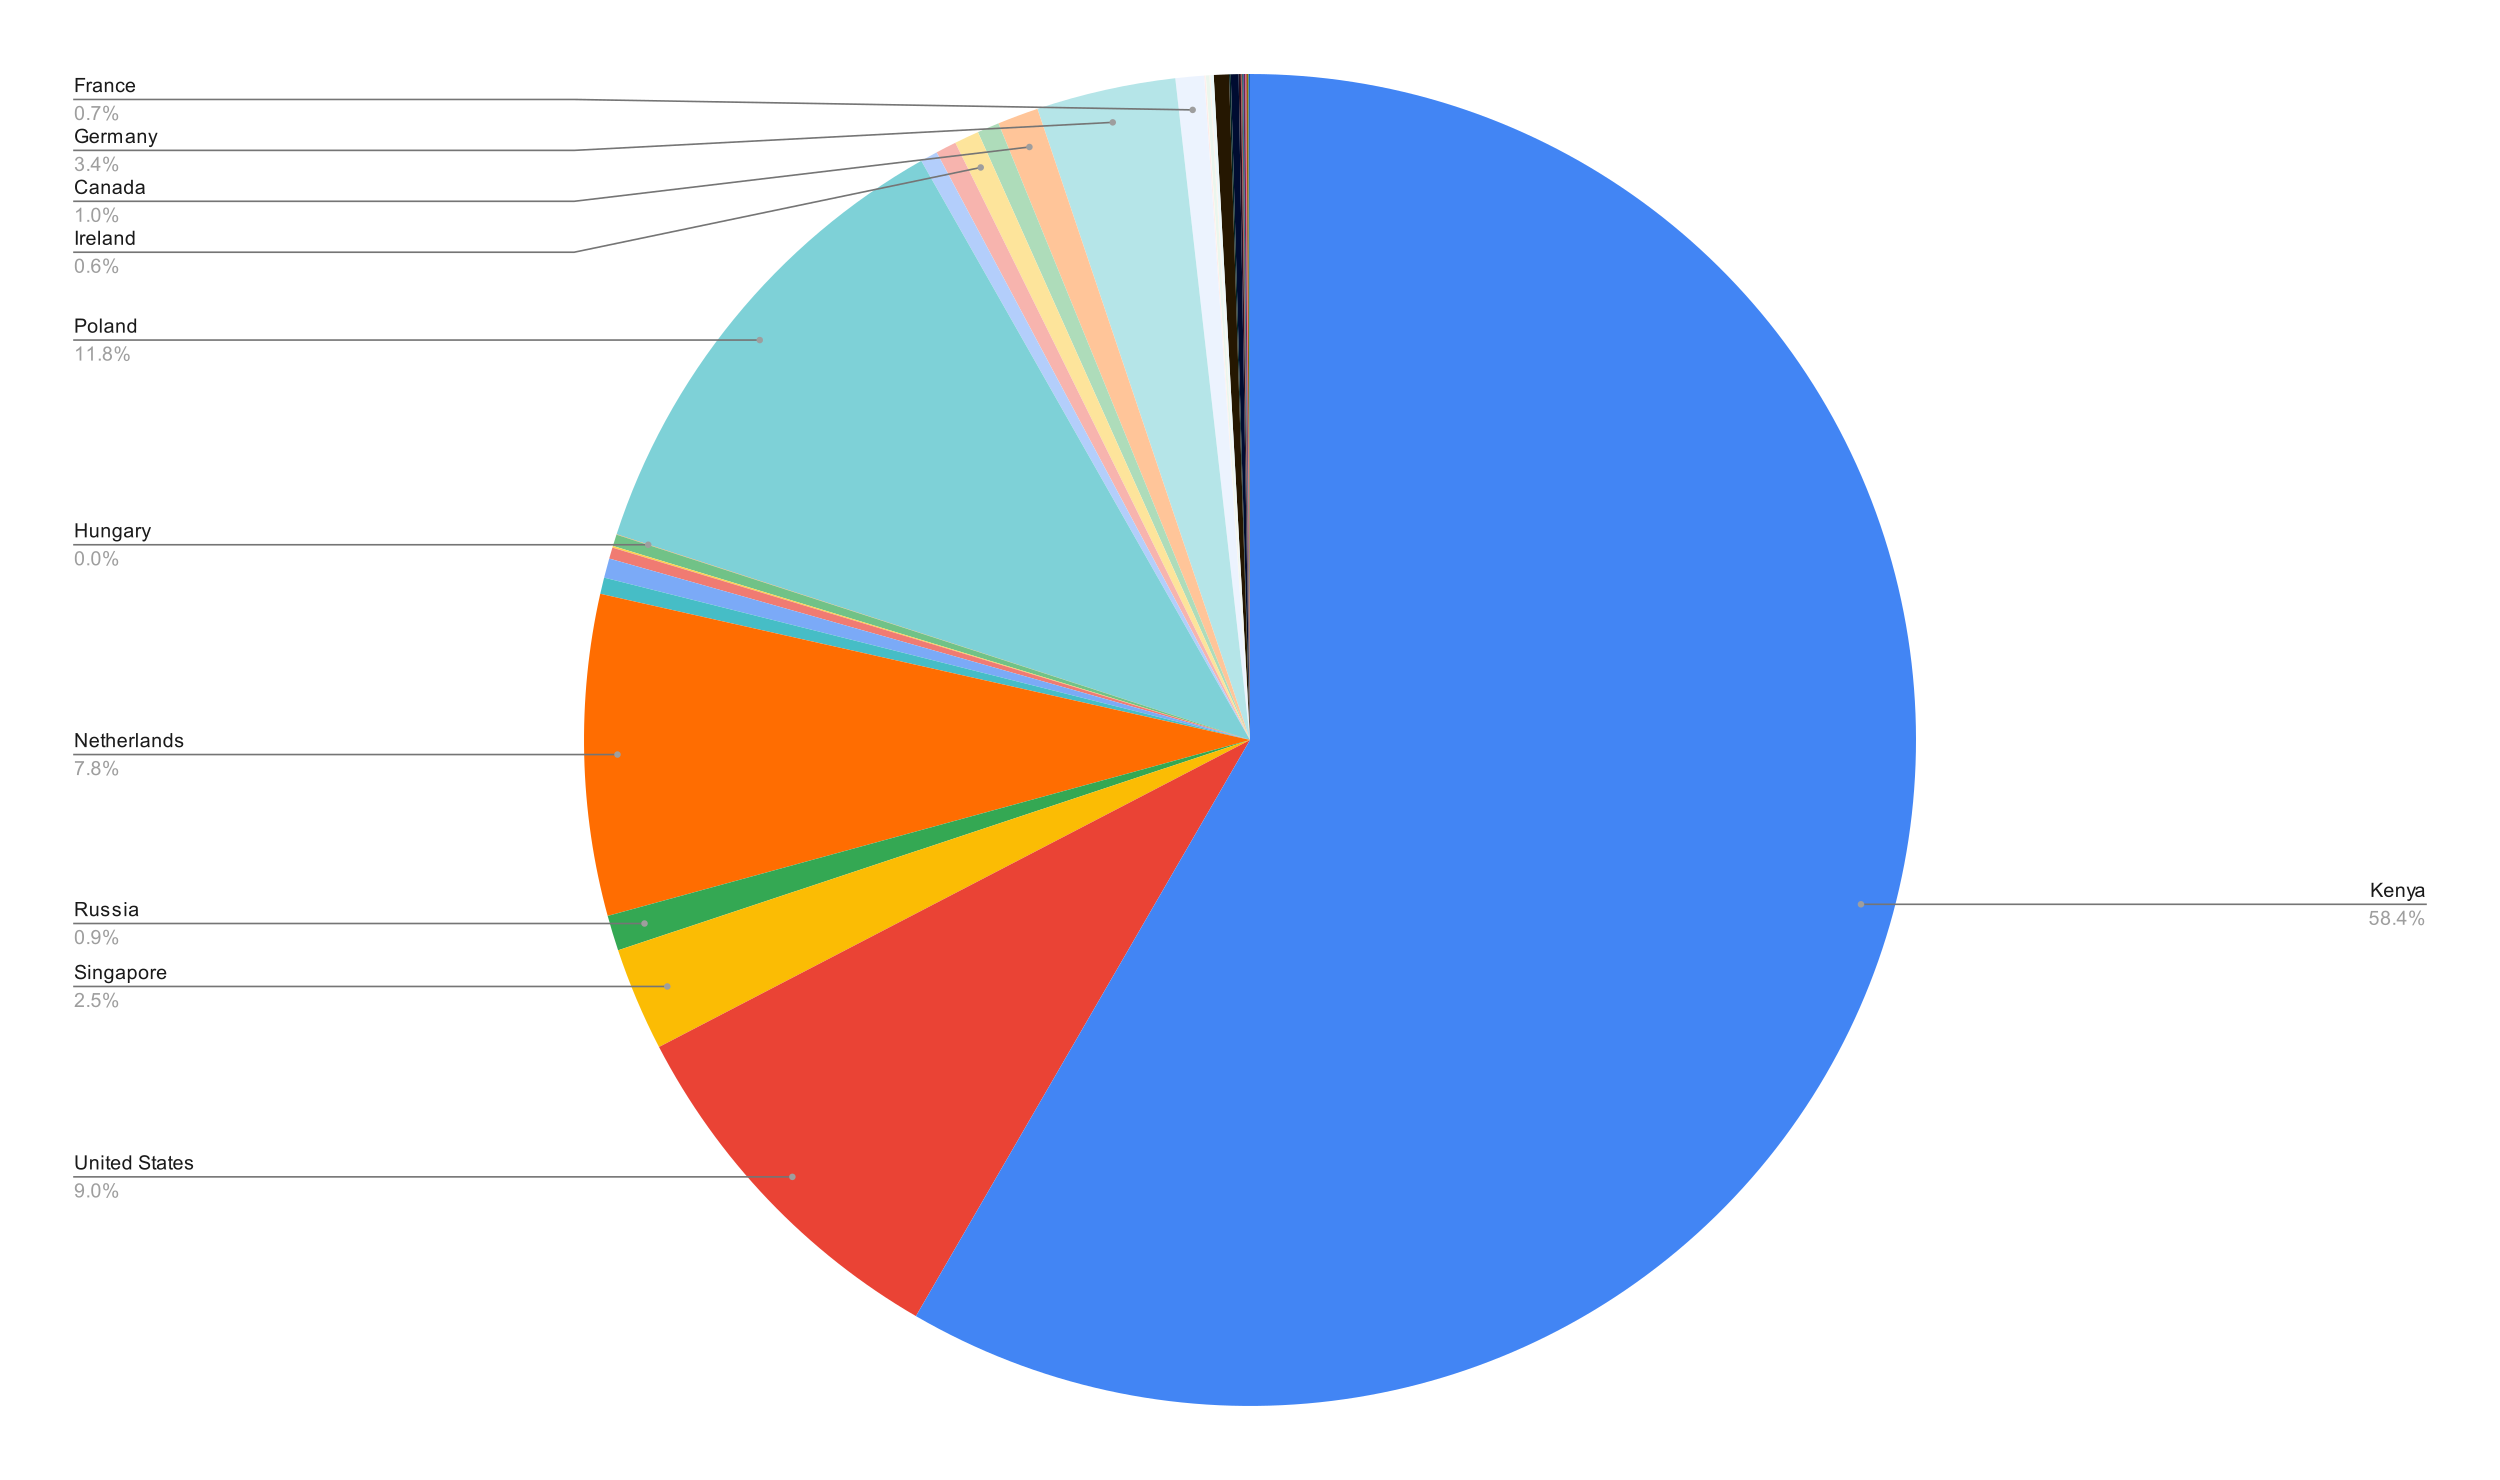 <svg version="1.1" viewBox="0.0 0.0 1522.0 901.0" fill="none" stroke="none" stroke-linecap="square" stroke-miterlimit="10" width="1522" height="901" xmlns:xlink="http://www.w3.org/1999/xlink" xmlns="http://www.w3.org/2000/svg"><path fill="#ffffff" d="M0 0L1522.0 0L1522.0 901.0L0 901.0L0 0Z" fill-rule="nonzero"/><path fill="#0235c8" d="M760.467 45.05C760.644 45.05 760.822 45.05 761.0 45.05L761.0 450.5Z" fill-rule="nonzero"/><path fill="#1095a1" d="M759.933 45.051C760.111 45.051 760.289 45.051 760.467 45.05L761.0 450.5Z" fill-rule="nonzero"/><path fill="#966108" d="M758.867 45.056C759.222 45.054 759.578 45.052 759.933 45.051L761.0 450.5Z" fill-rule="nonzero"/><path fill="#5c201c" d="M758.6 45.057C758.689 45.057 758.778 45.056 758.867 45.056L761.0 450.5Z" fill-rule="nonzero"/><path fill="#ff487e" d="M758.067 45.061C758.245 45.059 758.423 45.058 758.6 45.057L761.0 450.5Z" fill-rule="nonzero"/><path fill="#652b55" d="M757 45.07C757.356 45.066 757.711 45.063 758.067 45.061L761.0 450.5Z" fill-rule="nonzero"/><path fill="#01217d" d="M756.734 45.072C756.823 45.072 756.912 45.071 757 45.07L761.0 450.5Z" fill-rule="nonzero"/><path fill="#0a5d64" d="M756.201 45.078C756.378 45.076 756.556 45.074 756.734 45.072L761.0 450.5Z" fill-rule="nonzero"/><path fill="#5e3c05" d="M755.934 45.082C756.023 45.081 756.112 45.079 756.201 45.078L761.0 450.5Z" fill-rule="nonzero"/><path fill="#240c0a" d="M755.667 45.085C755.756 45.084 755.845 45.083 755.934 45.082L761.0 450.5Z" fill-rule="nonzero"/><path fill="#ff1c32" d="M755.401 45.089C755.49 45.087 755.578 45.086 755.667 45.085L761.0 450.5Z" fill-rule="nonzero"/><path fill="#281021" d="M754.068 45.109C754.512 45.102 754.956 45.095 755.401 45.089L761.0 450.5Z" fill-rule="nonzero"/><path fill="#000c31" d="M749.269 45.22C750.868 45.173 752.468 45.137 754.068 45.109L761.0 450.5Z" fill-rule="nonzero"/><path fill="#032527" d="M748.203 45.252C748.559 45.241 748.914 45.23 749.269 45.22L761.0 450.5Z" fill-rule="nonzero"/><path fill="#251701" d="M738.88 45.654C741.986 45.484 745.094 45.35 748.203 45.252L761.0 450.5Z" fill-rule="nonzero"/><path fill="#edf8f9" d="M736.75 45.776C737.46 45.733 738.17 45.693 738.88 45.654L761.0 450.5Z" fill-rule="nonzero"/><path fill="#fff0e6" d="M736.217 45.808C736.395 45.797 736.572 45.786 736.75 45.776L761.0 450.5Z" fill-rule="nonzero"/><path fill="#ebf6ee" d="M734.089 45.944C734.798 45.897 735.508 45.852 736.217 45.808L761.0 450.5Z" fill-rule="nonzero"/><path fill="#fff8e6" d="M733.823 45.962C733.911 45.956 734 45.95 734.089 45.944L761.0 450.5Z" fill-rule="nonzero"/><path fill="#fdeceb" d="M733.025 46.016C733.291 45.998 733.557 45.98 733.823 45.962L761.0 450.5Z" fill-rule="nonzero"/><path fill="#ecf3fe" d="M715.5 47.611C721.329 46.953 727.172 46.421 733.025 46.016L761.0 450.5Z" fill-rule="nonzero"/><path fill="#b5e5e8" d="M631.583 66.259C658.815 57.087 686.946 50.836 715.5 47.611L761.0 450.5Z" fill-rule="nonzero"/><path fill="#ffc599" d="M607.845 75.089C615.664 71.9 623.58 68.955 631.583 66.259L761.0 450.5Z" fill-rule="nonzero"/><path fill="#aedcba" d="M595.342 80.436C599.479 78.584 603.648 76.802 607.845 75.089L761.0 450.5Z" fill-rule="nonzero"/><path fill="#fde49b" d="M581.589 86.905C586.133 84.663 590.718 82.506 595.342 80.436L761.0 450.5Z" fill-rule="nonzero"/><path fill="#f7b4ae" d="M570.203 92.748C573.967 90.741 577.763 88.793 581.589 86.905L761.0 450.5Z" fill-rule="nonzero"/><path fill="#b3cefb" d="M560.859 97.891C563.951 96.136 567.066 94.421 570.203 92.748L761.0 450.5Z" fill-rule="nonzero"/><path fill="#7ed1d7" d="M375.378 325.26C406.65 228.971 472.814 147.865 560.859 97.891L761.0 450.5Z" fill-rule="nonzero"/><path fill="#ff994d" d="M375.295 325.513C375.323 325.429 375.35 325.344 375.378 325.26L761.0 450.5Z" fill-rule="nonzero"/><path fill="#71c287" d="M373.137 332.382C373.836 330.086 374.556 327.796 375.295 325.513L761.0 450.5Z" fill-rule="nonzero"/><path fill="#fcd04f" d="M372.828 333.402C372.93 333.062 373.033 332.722 373.137 332.382L761.0 450.5Z" fill-rule="nonzero"/><path fill="#f07b72" d="M370.882 340.056C371.512 337.833 372.16 335.615 372.828 333.402L761.0 450.5Z" fill-rule="nonzero"/><path fill="#7baaf7" d="M367.785 351.648C368.76 347.769 369.793 343.905 370.882 340.056L761.0 450.5Z" fill-rule="nonzero"/><path fill="#46bdc6" d="M365.438 361.505C366.179 358.21 366.962 354.924 367.785 351.648L761.0 450.5Z" fill-rule="nonzero"/><path fill="#ff6d01" d="M369.952 557.604C352.42 493.593 350.87 426.256 365.438 361.505L761.0 450.5Z" fill-rule="nonzero"/><path fill="#34a853" d="M376.294 578.527C373.992 571.611 371.878 564.634 369.952 557.604L761.0 450.5Z" fill-rule="nonzero"/><path fill="#fbbc04" d="M401.199 637.404C391.361 618.464 383.033 598.777 376.294 578.527L761.0 450.5Z" fill-rule="nonzero"/><path fill="#ea4335" d="M557.621 801.252C490.973 762.606 436.714 705.772 401.199 637.404L761.0 450.5Z" fill-rule="nonzero"/><path fill="#4285f4" d="M761.0 45.05C931.543 45.05 1083.855 151.771 1142.084 312.065C1200.314 472.359 1152.012 651.956 1021.232 761.416C890.453 870.877 705.156 886.798 557.621 801.252L761.0 450.5Z" fill-rule="nonzero"/><path fill="#1a1a1a" d="M46.034 56.05L46.034 47.456L51.831 47.456L51.831 48.472L47.175 48.472L47.175 51.128L51.206 51.128L51.206 52.144L47.175 52.144L47.175 56.05L46.034 56.05ZM52.831 56.05L52.831 49.831L53.784 49.831L53.784 50.769Q54.144 50.112 54.441 49.909Q54.753 49.691 55.128 49.691Q55.659 49.691 56.206 50.019L55.847 51.003Q55.456 50.769 55.081 50.769Q54.722 50.769 54.441 50.987Q54.175 51.191 54.066 51.566Q53.878 52.128 53.878 52.784L53.878 56.05L52.831 56.05ZM60.909 55.284Q60.316 55.784 59.769 55.987Q59.237 56.191 58.612 56.191Q57.581 56.191 57.034 55.691Q56.487 55.191 56.487 54.409Q56.487 53.956 56.691 53.581Q56.894 53.191 57.237 52.972Q57.581 52.737 58.003 52.628Q58.3 52.534 58.941 52.456Q60.206 52.316 60.816 52.097Q60.816 51.878 60.816 51.831Q60.816 51.175 60.519 50.909Q60.112 50.566 59.316 50.566Q58.581 50.566 58.222 50.831Q57.862 51.081 57.691 51.737L56.659 51.597Q56.8 50.941 57.128 50.534Q57.456 50.128 58.066 49.909Q58.675 49.691 59.472 49.691Q60.269 49.691 60.769 49.878Q61.269 50.066 61.503 50.347Q61.737 50.628 61.831 51.066Q61.878 51.331 61.878 52.034L61.878 53.441Q61.878 54.909 61.941 55.3Q62.019 55.691 62.222 56.05L61.112 56.05Q60.956 55.722 60.909 55.284ZM60.816 52.925Q60.237 53.159 59.097 53.331Q58.441 53.425 58.175 53.55Q57.909 53.659 57.753 53.878Q57.612 54.097 57.612 54.378Q57.612 54.8 57.925 55.081Q58.253 55.362 58.862 55.362Q59.472 55.362 59.941 55.097Q60.425 54.831 60.644 54.362Q60.816 54.003 60.816 53.316L60.816 52.925ZM63.847 56.05L63.847 49.831L64.784 49.831L64.784 50.706Q65.472 49.691 66.769 49.691Q67.331 49.691 67.8 49.894Q68.284 50.097 68.519 50.425Q68.753 50.753 68.847 51.191Q68.894 51.487 68.894 52.222L68.894 56.05L67.847 56.05L67.847 52.269Q67.847 51.612 67.722 51.3Q67.597 50.987 67.284 50.8Q66.972 50.597 66.55 50.597Q65.878 50.597 65.378 51.034Q64.894 51.456 64.894 52.644L64.894 56.05L63.847 56.05ZM74.909 53.769L75.941 53.909Q75.769 54.972 75.066 55.581Q74.362 56.191 73.347 56.191Q72.066 56.191 71.284 55.362Q70.519 54.519 70.519 52.956Q70.519 51.956 70.847 51.206Q71.191 50.441 71.862 50.066Q72.55 49.691 73.362 49.691Q74.362 49.691 75.003 50.206Q75.659 50.706 75.847 51.659L74.816 51.816Q74.675 51.191 74.3 50.878Q73.925 50.55 73.394 50.55Q72.597 50.55 72.097 51.128Q71.597 51.691 71.597 52.925Q71.597 54.191 72.081 54.753Q72.566 55.316 73.331 55.316Q73.956 55.316 74.362 54.941Q74.784 54.566 74.909 53.769ZM81.097 54.05L82.191 54.175Q81.941 55.128 81.237 55.659Q80.534 56.191 79.456 56.191Q78.097 56.191 77.284 55.347Q76.487 54.503 76.487 52.987Q76.487 51.425 77.3 50.566Q78.112 49.691 79.394 49.691Q80.644 49.691 81.425 50.534Q82.222 51.378 82.222 52.925Q82.222 53.019 82.222 53.206L77.581 53.206Q77.644 54.237 78.159 54.784Q78.675 55.316 79.456 55.316Q80.034 55.316 80.441 55.019Q80.862 54.706 81.097 54.05ZM77.644 52.347L81.112 52.347Q81.05 51.55 80.722 51.159Q80.206 50.55 79.409 50.55Q78.675 50.55 78.175 51.034Q77.691 51.519 77.644 52.347Z" fill-rule="nonzero"/><path fill="#9e9e9e" d="M45.55 68.816Q45.55 67.284 45.862 66.362Q46.175 65.425 46.784 64.925Q47.409 64.425 48.347 64.425Q49.034 64.425 49.55 64.706Q50.081 64.987 50.425 65.519Q50.769 66.034 50.956 66.784Q51.144 67.534 51.144 68.816Q51.144 70.331 50.831 71.253Q50.534 72.175 49.909 72.691Q49.3 73.191 48.347 73.191Q47.112 73.191 46.394 72.3Q45.55 71.237 45.55 68.816ZM46.628 68.816Q46.628 70.925 47.128 71.628Q47.628 72.331 48.347 72.331Q49.081 72.331 49.566 71.628Q50.066 70.925 50.066 68.816Q50.066 66.691 49.566 66.003Q49.081 65.3 48.331 65.3Q47.612 65.3 47.175 65.909Q46.628 66.691 46.628 68.816ZM53.144 73.05L53.144 71.847L54.347 71.847L54.347 73.05L53.144 73.05ZM55.612 65.581L55.612 64.566L61.175 64.566L61.175 65.394Q60.362 66.269 59.55 67.722Q58.753 69.159 58.316 70.691Q57.987 71.769 57.909 73.05L56.816 73.05Q56.831 72.034 57.206 70.597Q57.597 69.159 58.3 67.831Q59.019 66.503 59.831 65.581L55.612 65.581ZM62.753 66.519Q62.753 65.597 63.206 64.956Q63.675 64.316 64.55 64.316Q65.362 64.316 65.894 64.894Q66.425 65.472 66.425 66.581Q66.425 67.675 65.878 68.269Q65.347 68.847 64.566 68.847Q63.784 68.847 63.269 68.269Q62.753 67.691 62.753 66.519ZM64.581 65.034Q64.191 65.034 63.925 65.378Q63.675 65.722 63.675 66.628Q63.675 67.456 63.925 67.8Q64.191 68.128 64.581 68.128Q64.987 68.128 65.237 67.784Q65.503 67.441 65.503 66.55Q65.503 65.706 65.237 65.378Q64.972 65.034 64.581 65.034ZM64.581 73.362L69.284 64.316L70.144 64.316L65.456 73.362L64.581 73.362ZM68.3 71.034Q68.3 70.112 68.753 69.472Q69.222 68.831 70.112 68.831Q70.925 68.831 71.456 69.409Q71.987 69.972 71.987 71.097Q71.987 72.191 71.441 72.784Q70.909 73.362 70.112 73.362Q69.347 73.362 68.816 72.784Q68.3 72.206 68.3 71.034ZM70.144 69.55Q69.737 69.55 69.472 69.894Q69.222 70.237 69.222 71.144Q69.222 71.956 69.487 72.3Q69.753 72.644 70.144 72.644Q70.534 72.644 70.8 72.3Q71.066 71.956 71.066 71.05Q71.066 70.222 70.8 69.894Q70.534 69.55 70.144 69.55Z" fill-rule="nonzero"/><path stroke="#757575" stroke-width="1.0" stroke-linecap="butt" d="M45.05 60.55L349.55 60.55L726.091 66.908" fill-rule="nonzero"/><path fill="#9e9e9e" d="M728.091 66.908C728.091 65.803 727.196 64.908 726.091 64.908C724.986 64.908 724.091 65.803 724.091 66.908C724.091 68.012 724.986 68.908 726.091 68.908C727.196 68.908 728.091 68.012 728.091 66.908" fill-rule="nonzero"/><path fill="#1a1a1a" d="M50.003 83.675L50.003 82.675L53.628 82.659L53.628 85.847Q52.8 86.519 51.909 86.862Q51.019 87.191 50.081 87.191Q48.816 87.191 47.769 86.659Q46.737 86.112 46.206 85.097Q45.691 84.066 45.691 82.8Q45.691 81.534 46.206 80.456Q46.737 79.362 47.722 78.847Q48.706 78.316 49.987 78.316Q50.925 78.316 51.675 78.612Q52.425 78.909 52.847 79.456Q53.284 79.987 53.503 80.862L52.487 81.144Q52.284 80.487 51.987 80.112Q51.706 79.737 51.175 79.519Q50.644 79.284 50.003 79.284Q49.222 79.284 48.644 79.519Q48.081 79.753 47.722 80.144Q47.378 80.534 47.191 81.003Q46.862 81.8 46.862 82.722Q46.862 83.878 47.253 84.659Q47.659 85.425 48.409 85.8Q49.159 86.175 50.019 86.175Q50.753 86.175 51.456 85.894Q52.159 85.597 52.519 85.284L52.519 83.675L50.003 83.675ZM59.097 85.05L60.191 85.175Q59.941 86.128 59.237 86.659Q58.534 87.191 57.456 87.191Q56.097 87.191 55.284 86.347Q54.487 85.503 54.487 83.987Q54.487 82.425 55.3 81.566Q56.112 80.691 57.394 80.691Q58.644 80.691 59.425 81.534Q60.222 82.378 60.222 83.925Q60.222 84.019 60.222 84.206L55.581 84.206Q55.644 85.237 56.159 85.784Q56.675 86.316 57.456 86.316Q58.034 86.316 58.441 86.019Q58.862 85.706 59.097 85.05ZM55.644 83.347L59.112 83.347Q59.05 82.55 58.722 82.159Q58.206 81.55 57.409 81.55Q56.675 81.55 56.175 82.034Q55.691 82.519 55.644 83.347ZM61.831 87.05L61.831 80.831L62.784 80.831L62.784 81.769Q63.144 81.112 63.441 80.909Q63.753 80.691 64.128 80.691Q64.659 80.691 65.206 81.019L64.847 82.003Q64.456 81.769 64.081 81.769Q63.722 81.769 63.441 81.987Q63.175 82.191 63.066 82.566Q62.878 83.128 62.878 83.784L62.878 87.05L61.831 87.05ZM65.847 87.05L65.847 80.831L66.784 80.831L66.784 81.706Q67.081 81.237 67.566 80.972Q68.05 80.691 68.675 80.691Q69.362 80.691 69.8 80.972Q70.253 81.253 70.425 81.769Q71.175 80.691 72.347 80.691Q73.284 80.691 73.769 81.206Q74.269 81.706 74.269 82.784L74.269 87.05L73.222 87.05L73.222 83.128Q73.222 82.503 73.112 82.222Q73.019 81.941 72.753 81.769Q72.487 81.597 72.112 81.597Q71.456 81.597 71.019 82.034Q70.597 82.472 70.597 83.441L70.597 87.05L69.534 87.05L69.534 83.003Q69.534 82.3 69.269 81.956Q69.019 81.597 68.441 81.597Q67.987 81.597 67.612 81.831Q67.237 82.066 67.066 82.519Q66.894 82.972 66.894 83.816L66.894 87.05L65.847 87.05ZM80.909 86.284Q80.316 86.784 79.769 86.987Q79.237 87.191 78.612 87.191Q77.581 87.191 77.034 86.691Q76.487 86.191 76.487 85.409Q76.487 84.956 76.691 84.581Q76.894 84.191 77.237 83.972Q77.581 83.737 78.003 83.628Q78.3 83.534 78.941 83.456Q80.206 83.316 80.816 83.097Q80.816 82.878 80.816 82.831Q80.816 82.175 80.519 81.909Q80.112 81.566 79.316 81.566Q78.581 81.566 78.222 81.831Q77.862 82.081 77.691 82.737L76.659 82.597Q76.8 81.941 77.128 81.534Q77.456 81.128 78.066 80.909Q78.675 80.691 79.472 80.691Q80.269 80.691 80.769 80.878Q81.269 81.066 81.503 81.347Q81.737 81.628 81.831 82.066Q81.878 82.331 81.878 83.034L81.878 84.441Q81.878 85.909 81.941 86.3Q82.019 86.691 82.222 87.05L81.112 87.05Q80.956 86.722 80.909 86.284ZM80.816 83.925Q80.237 84.159 79.097 84.331Q78.441 84.425 78.175 84.55Q77.909 84.659 77.753 84.878Q77.612 85.097 77.612 85.378Q77.612 85.8 77.925 86.081Q78.253 86.362 78.862 86.362Q79.472 86.362 79.941 86.097Q80.425 85.831 80.644 85.362Q80.816 85.003 80.816 84.316L80.816 83.925ZM83.847 87.05L83.847 80.831L84.784 80.831L84.784 81.706Q85.472 80.691 86.769 80.691Q87.331 80.691 87.8 80.894Q88.284 81.097 88.519 81.425Q88.753 81.753 88.847 82.191Q88.894 82.487 88.894 83.222L88.894 87.05L87.847 87.05L87.847 83.269Q87.847 82.612 87.722 82.3Q87.597 81.987 87.284 81.8Q86.972 81.597 86.55 81.597Q85.878 81.597 85.378 82.034Q84.894 82.456 84.894 83.644L84.894 87.05L83.847 87.05ZM90.8 89.441L90.675 88.456Q91.019 88.55 91.284 88.55Q91.628 88.55 91.831 88.425Q92.05 88.316 92.191 88.112Q92.284 87.941 92.519 87.316Q92.534 87.237 92.612 87.066L90.237 80.831L91.378 80.831L92.675 84.425Q92.925 85.112 93.128 85.878Q93.316 85.144 93.566 84.456L94.894 80.831L95.941 80.831L93.581 87.159Q93.191 88.175 92.987 88.566Q92.706 89.097 92.331 89.331Q91.972 89.581 91.472 89.581Q91.175 89.581 90.8 89.441Z" fill-rule="nonzero"/><path fill="#9e9e9e" d="M45.55 101.784L46.612 101.644Q46.784 102.534 47.222 102.941Q47.659 103.331 48.284 103.331Q49.034 103.331 49.55 102.816Q50.066 102.3 50.066 101.534Q50.066 100.816 49.581 100.347Q49.112 99.862 48.378 99.862Q48.081 99.862 47.628 99.987L47.753 99.05Q47.862 99.066 47.925 99.066Q48.597 99.066 49.128 98.722Q49.675 98.362 49.675 97.628Q49.675 97.05 49.284 96.675Q48.894 96.284 48.269 96.284Q47.659 96.284 47.237 96.675Q46.831 97.066 46.722 97.831L45.659 97.644Q45.847 96.597 46.534 96.019Q47.222 95.425 48.237 95.425Q48.941 95.425 49.534 95.737Q50.128 96.034 50.441 96.55Q50.753 97.066 50.753 97.659Q50.753 98.206 50.456 98.675Q50.159 99.128 49.581 99.394Q50.331 99.566 50.753 100.128Q51.175 100.675 51.175 101.519Q51.175 102.644 50.347 103.425Q49.534 104.206 48.284 104.206Q47.159 104.206 46.409 103.534Q45.659 102.847 45.55 101.784ZM53.144 104.05L53.144 102.847L54.347 102.847L54.347 104.05L53.144 104.05ZM58.925 104.05L58.925 101.987L55.206 101.987L55.206 101.019L59.128 95.456L59.987 95.456L59.987 101.019L61.144 101.019L61.144 101.987L59.987 101.987L59.987 104.05L58.925 104.05ZM58.925 101.019L58.925 97.159L56.237 101.019L58.925 101.019ZM62.753 97.519Q62.753 96.597 63.206 95.956Q63.675 95.316 64.55 95.316Q65.362 95.316 65.894 95.894Q66.425 96.472 66.425 97.581Q66.425 98.675 65.878 99.269Q65.347 99.847 64.566 99.847Q63.784 99.847 63.269 99.269Q62.753 98.691 62.753 97.519ZM64.581 96.034Q64.191 96.034 63.925 96.378Q63.675 96.722 63.675 97.628Q63.675 98.456 63.925 98.8Q64.191 99.128 64.581 99.128Q64.987 99.128 65.237 98.784Q65.503 98.441 65.503 97.55Q65.503 96.706 65.237 96.378Q64.972 96.034 64.581 96.034ZM64.581 104.362L69.284 95.316L70.144 95.316L65.456 104.362L64.581 104.362ZM68.3 102.034Q68.3 101.112 68.753 100.472Q69.222 99.831 70.112 99.831Q70.925 99.831 71.456 100.409Q71.987 100.972 71.987 102.097Q71.987 103.191 71.441 103.784Q70.909 104.362 70.112 104.362Q69.347 104.362 68.816 103.784Q68.3 103.206 68.3 102.034ZM70.144 100.55Q69.737 100.55 69.472 100.894Q69.222 101.237 69.222 102.144Q69.222 102.956 69.487 103.3Q69.753 103.644 70.144 103.644Q70.534 103.644 70.8 103.3Q71.066 102.956 71.066 102.05Q71.066 101.222 70.8 100.894Q70.534 100.55 70.144 100.55Z" fill-rule="nonzero"/><path stroke="#757575" stroke-width="1.0" stroke-linecap="butt" d="M45.05 91.55L349.55 91.55L677.443 74.495" fill-rule="nonzero"/><path fill="#9e9e9e" d="M679.443 74.495C679.443 73.39 678.548 72.495 677.443 72.495C676.339 72.495 675.443 73.39 675.443 74.495C675.443 75.599 676.339 76.495 677.443 76.495C678.548 76.495 679.443 75.599 679.443 74.495" fill-rule="nonzero"/><path fill="#1a1a1a" d="M52.112 115.034L53.237 115.331Q52.878 116.722 51.956 117.456Q51.034 118.191 49.691 118.191Q48.3 118.191 47.425 117.628Q46.55 117.066 46.097 116.003Q45.644 114.925 45.644 113.691Q45.644 112.347 46.159 111.347Q46.675 110.347 47.612 109.831Q48.566 109.316 49.706 109.316Q50.987 109.316 51.862 109.972Q52.753 110.628 53.097 111.816L51.972 112.081Q51.675 111.144 51.097 110.722Q50.534 110.284 49.675 110.284Q48.691 110.284 48.019 110.769Q47.362 111.237 47.081 112.034Q46.816 112.831 46.816 113.691Q46.816 114.784 47.128 115.597Q47.456 116.409 48.128 116.816Q48.8 117.222 49.597 117.222Q50.55 117.222 51.206 116.675Q51.878 116.128 52.112 115.034ZM58.909 117.284Q58.316 117.784 57.769 117.987Q57.237 118.191 56.612 118.191Q55.581 118.191 55.034 117.691Q54.487 117.191 54.487 116.409Q54.487 115.956 54.691 115.581Q54.894 115.191 55.237 114.972Q55.581 114.737 56.003 114.628Q56.3 114.534 56.941 114.456Q58.206 114.316 58.816 114.097Q58.816 113.878 58.816 113.831Q58.816 113.175 58.519 112.909Q58.112 112.566 57.316 112.566Q56.581 112.566 56.222 112.831Q55.862 113.081 55.691 113.737L54.659 113.597Q54.8 112.941 55.128 112.534Q55.456 112.128 56.066 111.909Q56.675 111.691 57.472 111.691Q58.269 111.691 58.769 111.878Q59.269 112.066 59.503 112.347Q59.737 112.628 59.831 113.066Q59.878 113.331 59.878 114.034L59.878 115.441Q59.878 116.909 59.941 117.3Q60.019 117.691 60.222 118.05L59.112 118.05Q58.956 117.722 58.909 117.284ZM58.816 114.925Q58.237 115.159 57.097 115.331Q56.441 115.425 56.175 115.55Q55.909 115.659 55.753 115.878Q55.612 116.097 55.612 116.378Q55.612 116.8 55.925 117.081Q56.253 117.362 56.862 117.362Q57.472 117.362 57.941 117.097Q58.425 116.831 58.644 116.362Q58.816 116.003 58.816 115.316L58.816 114.925ZM61.847 118.05L61.847 111.831L62.784 111.831L62.784 112.706Q63.472 111.691 64.769 111.691Q65.331 111.691 65.8 111.894Q66.284 112.097 66.519 112.425Q66.753 112.753 66.847 113.191Q66.894 113.487 66.894 114.222L66.894 118.05L65.847 118.05L65.847 114.269Q65.847 113.612 65.722 113.3Q65.597 112.987 65.284 112.8Q64.972 112.597 64.55 112.597Q63.878 112.597 63.378 113.034Q62.894 113.456 62.894 114.644L62.894 118.05L61.847 118.05ZM72.909 117.284Q72.316 117.784 71.769 117.987Q71.237 118.191 70.612 118.191Q69.581 118.191 69.034 117.691Q68.487 117.191 68.487 116.409Q68.487 115.956 68.691 115.581Q68.894 115.191 69.237 114.972Q69.581 114.737 70.003 114.628Q70.3 114.534 70.941 114.456Q72.206 114.316 72.816 114.097Q72.816 113.878 72.816 113.831Q72.816 113.175 72.519 112.909Q72.112 112.566 71.316 112.566Q70.581 112.566 70.222 112.831Q69.862 113.081 69.691 113.737L68.659 113.597Q68.8 112.941 69.128 112.534Q69.456 112.128 70.066 111.909Q70.675 111.691 71.472 111.691Q72.269 111.691 72.769 111.878Q73.269 112.066 73.503 112.347Q73.737 112.628 73.831 113.066Q73.878 113.331 73.878 114.034L73.878 115.441Q73.878 116.909 73.941 117.3Q74.019 117.691 74.222 118.05L73.112 118.05Q72.956 117.722 72.909 117.284ZM72.816 114.925Q72.237 115.159 71.097 115.331Q70.441 115.425 70.175 115.55Q69.909 115.659 69.753 115.878Q69.612 116.097 69.612 116.378Q69.612 116.8 69.925 117.081Q70.253 117.362 70.862 117.362Q71.472 117.362 71.941 117.097Q72.425 116.831 72.644 116.362Q72.816 116.003 72.816 115.316L72.816 114.925ZM79.878 118.05L79.878 117.269Q79.284 118.191 78.144 118.191Q77.394 118.191 76.769 117.784Q76.144 117.362 75.8 116.628Q75.456 115.894 75.456 114.941Q75.456 114.019 75.769 113.253Q76.081 112.487 76.706 112.097Q77.331 111.691 78.097 111.691Q78.659 111.691 79.097 111.925Q79.534 112.159 79.816 112.534L79.816 109.456L80.862 109.456L80.862 118.05L79.878 118.05ZM76.55 114.941Q76.55 116.144 77.05 116.737Q77.55 117.316 78.237 117.316Q78.925 117.316 79.409 116.753Q79.894 116.191 79.894 115.034Q79.894 113.753 79.394 113.159Q78.909 112.566 78.191 112.566Q77.487 112.566 77.019 113.144Q76.55 113.706 76.55 114.941ZM86.909 117.284Q86.316 117.784 85.769 117.987Q85.237 118.191 84.612 118.191Q83.581 118.191 83.034 117.691Q82.487 117.191 82.487 116.409Q82.487 115.956 82.691 115.581Q82.894 115.191 83.237 114.972Q83.581 114.737 84.003 114.628Q84.3 114.534 84.941 114.456Q86.206 114.316 86.816 114.097Q86.816 113.878 86.816 113.831Q86.816 113.175 86.519 112.909Q86.112 112.566 85.316 112.566Q84.581 112.566 84.222 112.831Q83.862 113.081 83.691 113.737L82.659 113.597Q82.8 112.941 83.128 112.534Q83.456 112.128 84.066 111.909Q84.675 111.691 85.472 111.691Q86.269 111.691 86.769 111.878Q87.269 112.066 87.503 112.347Q87.737 112.628 87.831 113.066Q87.878 113.331 87.878 114.034L87.878 115.441Q87.878 116.909 87.941 117.3Q88.019 117.691 88.222 118.05L87.112 118.05Q86.956 117.722 86.909 117.284ZM86.816 114.925Q86.237 115.159 85.097 115.331Q84.441 115.425 84.175 115.55Q83.909 115.659 83.753 115.878Q83.612 116.097 83.612 116.378Q83.612 116.8 83.925 117.081Q84.253 117.362 84.862 117.362Q85.472 117.362 85.941 117.097Q86.425 116.831 86.644 116.362Q86.816 116.003 86.816 115.316L86.816 114.925Z" fill-rule="nonzero"/><path fill="#9e9e9e" d="M49.519 135.05L48.472 135.05L48.472 128.331Q48.081 128.691 47.456 129.066Q46.847 129.425 46.362 129.597L46.362 128.581Q47.237 128.159 47.894 127.581Q48.566 126.987 48.847 126.425L49.519 126.425L49.519 135.05ZM53.144 135.05L53.144 133.847L54.347 133.847L54.347 135.05L53.144 135.05ZM55.55 130.816Q55.55 129.284 55.862 128.363Q56.175 127.425 56.784 126.925Q57.409 126.425 58.347 126.425Q59.034 126.425 59.55 126.706Q60.081 126.987 60.425 127.519Q60.769 128.034 60.956 128.784Q61.144 129.534 61.144 130.816Q61.144 132.331 60.831 133.253Q60.534 134.175 59.909 134.691Q59.3 135.191 58.347 135.191Q57.112 135.191 56.394 134.3Q55.55 133.238 55.55 130.816ZM56.628 130.816Q56.628 132.925 57.128 133.628Q57.628 134.331 58.347 134.331Q59.081 134.331 59.566 133.628Q60.066 132.925 60.066 130.816Q60.066 128.691 59.566 128.003Q59.081 127.3 58.331 127.3Q57.612 127.3 57.175 127.909Q56.628 128.691 56.628 130.816ZM62.753 128.519Q62.753 127.597 63.206 126.956Q63.675 126.316 64.55 126.316Q65.362 126.316 65.894 126.894Q66.425 127.472 66.425 128.581Q66.425 129.675 65.878 130.269Q65.347 130.847 64.566 130.847Q63.784 130.847 63.269 130.269Q62.753 129.691 62.753 128.519ZM64.581 127.034Q64.191 127.034 63.925 127.378Q63.675 127.722 63.675 128.628Q63.675 129.456 63.925 129.8Q64.191 130.128 64.581 130.128Q64.987 130.128 65.237 129.784Q65.503 129.441 65.503 128.55Q65.503 127.706 65.237 127.378Q64.972 127.034 64.581 127.034ZM64.581 135.363L69.284 126.316L70.144 126.316L65.456 135.363L64.581 135.363ZM68.3 133.034Q68.3 132.113 68.753 131.472Q69.222 130.831 70.112 130.831Q70.925 130.831 71.456 131.409Q71.987 131.972 71.987 133.097Q71.987 134.191 71.441 134.784Q70.909 135.363 70.112 135.363Q69.347 135.363 68.816 134.784Q68.3 134.206 68.3 133.034ZM70.144 131.55Q69.737 131.55 69.472 131.894Q69.222 132.238 69.222 133.144Q69.222 133.956 69.487 134.3Q69.753 134.644 70.144 134.644Q70.534 134.644 70.8 134.3Q71.066 133.956 71.066 133.05Q71.066 132.222 70.8 131.894Q70.534 131.55 70.144 131.55Z" fill-rule="nonzero"/><path stroke="#757575" stroke-width="1.0" stroke-linecap="butt" d="M45.05 122.55L349.55 122.55L626.713 89.489" fill-rule="nonzero"/><path fill="#9e9e9e" d="M628.713 89.489C628.713 88.385 627.817 87.489 626.713 87.489C625.608 87.489 624.713 88.385 624.713 89.489C624.713 90.594 625.608 91.489 626.713 91.489C627.817 91.489 628.713 90.594 628.713 89.489" fill-rule="nonzero"/><path fill="#1a1a1a" d="M46.175 149.05L46.175 140.456L47.3 140.456L47.3 149.05L46.175 149.05ZM48.831 149.05L48.831 142.831L49.784 142.831L49.784 143.769Q50.144 143.113 50.441 142.909Q50.753 142.691 51.128 142.691Q51.659 142.691 52.206 143.019L51.847 144.003Q51.456 143.769 51.081 143.769Q50.722 143.769 50.441 143.988Q50.175 144.191 50.066 144.566Q49.878 145.128 49.878 145.784L49.878 149.05L48.831 149.05ZM57.097 147.05L58.191 147.175Q57.941 148.128 57.237 148.659Q56.534 149.191 55.456 149.191Q54.097 149.191 53.284 148.347Q52.487 147.503 52.487 145.988Q52.487 144.425 53.3 143.566Q54.112 142.691 55.394 142.691Q56.644 142.691 57.425 143.534Q58.222 144.378 58.222 145.925Q58.222 146.019 58.222 146.206L53.581 146.206Q53.644 147.238 54.159 147.784Q54.675 148.316 55.456 148.316Q56.034 148.316 56.441 148.019Q56.862 147.706 57.097 147.05ZM53.644 145.347L57.112 145.347Q57.05 144.55 56.722 144.159Q56.206 143.55 55.409 143.55Q54.675 143.55 54.175 144.034Q53.691 144.519 53.644 145.347ZM59.816 149.05L59.816 140.456L60.878 140.456L60.878 149.05L59.816 149.05ZM66.909 148.284Q66.316 148.784 65.769 148.988Q65.237 149.191 64.612 149.191Q63.581 149.191 63.034 148.691Q62.487 148.191 62.487 147.409Q62.487 146.956 62.691 146.581Q62.894 146.191 63.237 145.972Q63.581 145.738 64.003 145.628Q64.3 145.534 64.941 145.456Q66.206 145.316 66.816 145.097Q66.816 144.878 66.816 144.831Q66.816 144.175 66.519 143.909Q66.112 143.566 65.316 143.566Q64.581 143.566 64.222 143.831Q63.862 144.081 63.691 144.738L62.659 144.597Q62.8 143.941 63.128 143.534Q63.456 143.128 64.066 142.909Q64.675 142.691 65.472 142.691Q66.269 142.691 66.769 142.878Q67.269 143.066 67.503 143.347Q67.737 143.628 67.831 144.066Q67.878 144.331 67.878 145.034L67.878 146.441Q67.878 147.909 67.941 148.3Q68.019 148.691 68.222 149.05L67.112 149.05Q66.956 148.722 66.909 148.284ZM66.816 145.925Q66.237 146.159 65.097 146.331Q64.441 146.425 64.175 146.55Q63.909 146.659 63.753 146.878Q63.612 147.097 63.612 147.378Q63.612 147.8 63.925 148.081Q64.253 148.363 64.862 148.363Q65.472 148.363 65.941 148.097Q66.425 147.831 66.644 147.363Q66.816 147.003 66.816 146.316L66.816 145.925ZM69.847 149.05L69.847 142.831L70.784 142.831L70.784 143.706Q71.472 142.691 72.769 142.691Q73.331 142.691 73.8 142.894Q74.284 143.097 74.519 143.425Q74.753 143.753 74.847 144.191Q74.894 144.488 74.894 145.222L74.894 149.05L73.847 149.05L73.847 145.269Q73.847 144.613 73.722 144.3Q73.597 143.988 73.284 143.8Q72.972 143.597 72.55 143.597Q71.878 143.597 71.378 144.034Q70.894 144.456 70.894 145.644L70.894 149.05L69.847 149.05ZM80.878 149.05L80.878 148.269Q80.284 149.191 79.144 149.191Q78.394 149.191 77.769 148.784Q77.144 148.363 76.8 147.628Q76.456 146.894 76.456 145.941Q76.456 145.019 76.769 144.253Q77.081 143.488 77.706 143.097Q78.331 142.691 79.097 142.691Q79.659 142.691 80.097 142.925Q80.534 143.159 80.816 143.534L80.816 140.456L81.862 140.456L81.862 149.05L80.878 149.05ZM77.55 145.941Q77.55 147.144 78.05 147.738Q78.55 148.316 79.237 148.316Q79.925 148.316 80.409 147.753Q80.894 147.191 80.894 146.034Q80.894 144.753 80.394 144.159Q79.909 143.566 79.191 143.566Q78.487 143.566 78.019 144.144Q77.55 144.706 77.55 145.941Z" fill-rule="nonzero"/><path fill="#9e9e9e" d="M45.55 161.816Q45.55 160.284 45.862 159.363Q46.175 158.425 46.784 157.925Q47.409 157.425 48.347 157.425Q49.034 157.425 49.55 157.706Q50.081 157.988 50.425 158.519Q50.769 159.034 50.956 159.784Q51.144 160.534 51.144 161.816Q51.144 163.331 50.831 164.253Q50.534 165.175 49.909 165.691Q49.3 166.191 48.347 166.191Q47.112 166.191 46.394 165.3Q45.55 164.238 45.55 161.816ZM46.628 161.816Q46.628 163.925 47.128 164.628Q47.628 165.331 48.347 165.331Q49.081 165.331 49.566 164.628Q50.066 163.925 50.066 161.816Q50.066 159.691 49.566 159.003Q49.081 158.3 48.331 158.3Q47.612 158.3 47.175 158.909Q46.628 159.691 46.628 161.816ZM53.144 166.05L53.144 164.847L54.347 164.847L54.347 166.05L53.144 166.05ZM61.019 159.566L59.972 159.644Q59.831 159.019 59.581 158.738Q59.144 158.284 58.519 158.284Q58.019 158.284 57.628 158.566Q57.144 158.941 56.847 159.644Q56.566 160.331 56.55 161.613Q56.925 161.034 57.472 160.753Q58.034 160.472 58.644 160.472Q59.691 160.472 60.425 161.253Q61.175 162.034 61.175 163.253Q61.175 164.066 60.816 164.769Q60.472 165.456 59.862 165.831Q59.253 166.191 58.487 166.191Q57.159 166.191 56.331 165.222Q55.503 164.253 55.503 162.034Q55.503 159.534 56.425 158.409Q57.222 157.425 58.581 157.425Q59.597 157.425 60.237 158.003Q60.894 158.566 61.019 159.566ZM56.722 163.269Q56.722 163.816 56.941 164.316Q57.175 164.8 57.581 165.066Q58.003 165.331 58.472 165.331Q59.128 165.331 59.612 164.8Q60.097 164.253 60.097 163.331Q60.097 162.441 59.612 161.925Q59.144 161.409 58.425 161.409Q57.706 161.409 57.206 161.925Q56.722 162.441 56.722 163.269ZM62.753 159.519Q62.753 158.597 63.206 157.956Q63.675 157.316 64.55 157.316Q65.362 157.316 65.894 157.894Q66.425 158.472 66.425 159.581Q66.425 160.675 65.878 161.269Q65.347 161.847 64.566 161.847Q63.784 161.847 63.269 161.269Q62.753 160.691 62.753 159.519ZM64.581 158.034Q64.191 158.034 63.925 158.378Q63.675 158.722 63.675 159.628Q63.675 160.456 63.925 160.8Q64.191 161.128 64.581 161.128Q64.987 161.128 65.237 160.784Q65.503 160.441 65.503 159.55Q65.503 158.706 65.237 158.378Q64.972 158.034 64.581 158.034ZM64.581 166.363L69.284 157.316L70.144 157.316L65.456 166.363L64.581 166.363ZM68.3 164.034Q68.3 163.113 68.753 162.472Q69.222 161.831 70.112 161.831Q70.925 161.831 71.456 162.409Q71.987 162.972 71.987 164.097Q71.987 165.191 71.441 165.784Q70.909 166.363 70.112 166.363Q69.347 166.363 68.816 165.784Q68.3 165.206 68.3 164.034ZM70.144 162.55Q69.737 162.55 69.472 162.894Q69.222 163.238 69.222 164.144Q69.222 164.956 69.487 165.3Q69.753 165.644 70.144 165.644Q70.534 165.644 70.8 165.3Q71.066 164.956 71.066 164.05Q71.066 163.222 70.8 162.894Q70.534 162.55 70.144 162.55Z" fill-rule="nonzero"/><path stroke="#757575" stroke-width="1.0" stroke-linecap="butt" d="M45.05 153.55L349.55 153.55L597.064 101.951" fill-rule="nonzero"/><path fill="#9e9e9e" d="M599.064 101.951C599.064 100.846 598.168 99.951 597.064 99.951C595.959 99.951 595.064 100.846 595.064 101.951C595.064 103.055 595.959 103.951 597.064 103.951C598.168 103.951 599.064 103.055 599.064 101.951" fill-rule="nonzero"/><path fill="#1a1a1a" d="M45.972 202.522L45.972 193.928L49.222 193.928Q50.066 193.928 50.519 194.006Q51.159 194.116 51.581 194.413Q52.019 194.71 52.269 195.241Q52.534 195.772 52.534 196.413Q52.534 197.506 51.831 198.272Q51.144 199.022 49.316 199.022L47.112 199.022L47.112 202.522L45.972 202.522ZM47.112 198.022L49.331 198.022Q50.441 198.022 50.894 197.616Q51.362 197.194 51.362 196.444Q51.362 195.913 51.081 195.538Q50.816 195.147 50.378 195.022Q50.081 194.944 49.316 194.944L47.112 194.944L47.112 198.022ZM53.456 199.413Q53.456 197.678 54.409 196.85Q55.206 196.163 56.362 196.163Q57.644 196.163 58.456 197.006Q59.284 197.835 59.284 199.319Q59.284 200.522 58.925 201.21Q58.566 201.897 57.862 202.288Q57.175 202.663 56.362 202.663Q55.066 202.663 54.253 201.835Q53.456 200.991 53.456 199.413ZM54.534 199.413Q54.534 200.6 55.05 201.194Q55.581 201.788 56.362 201.788Q57.159 201.788 57.675 201.194Q58.191 200.6 58.191 199.381Q58.191 198.225 57.659 197.631Q57.144 197.038 56.362 197.038Q55.581 197.038 55.05 197.631Q54.534 198.21 54.534 199.413ZM60.816 202.522L60.816 193.928L61.878 193.928L61.878 202.522L60.816 202.522ZM67.909 201.756Q67.316 202.256 66.769 202.46Q66.237 202.663 65.612 202.663Q64.581 202.663 64.034 202.163Q63.487 201.663 63.487 200.881Q63.487 200.428 63.691 200.053Q63.894 199.663 64.237 199.444Q64.581 199.21 65.003 199.1Q65.3 199.006 65.941 198.928Q67.206 198.788 67.816 198.569Q67.816 198.35 67.816 198.303Q67.816 197.647 67.519 197.381Q67.112 197.038 66.316 197.038Q65.581 197.038 65.222 197.303Q64.862 197.553 64.691 198.21L63.659 198.069Q63.8 197.413 64.128 197.006Q64.456 196.6 65.066 196.381Q65.675 196.163 66.472 196.163Q67.269 196.163 67.769 196.35Q68.269 196.538 68.503 196.819Q68.737 197.1 68.831 197.538Q68.878 197.803 68.878 198.506L68.878 199.913Q68.878 201.381 68.941 201.772Q69.019 202.163 69.222 202.522L68.112 202.522Q67.956 202.194 67.909 201.756ZM67.816 199.397Q67.237 199.631 66.097 199.803Q65.441 199.897 65.175 200.022Q64.909 200.131 64.753 200.35Q64.612 200.569 64.612 200.85Q64.612 201.272 64.925 201.553Q65.253 201.835 65.862 201.835Q66.472 201.835 66.941 201.569Q67.425 201.303 67.644 200.835Q67.816 200.475 67.816 199.788L67.816 199.397ZM70.847 202.522L70.847 196.303L71.784 196.303L71.784 197.178Q72.472 196.163 73.769 196.163Q74.331 196.163 74.8 196.366Q75.284 196.569 75.519 196.897Q75.753 197.225 75.847 197.663Q75.894 197.96 75.894 198.694L75.894 202.522L74.847 202.522L74.847 198.741Q74.847 198.085 74.722 197.772Q74.597 197.46 74.284 197.272Q73.972 197.069 73.55 197.069Q72.878 197.069 72.378 197.506Q71.894 197.928 71.894 199.116L71.894 202.522L70.847 202.522ZM81.878 202.522L81.878 201.741Q81.284 202.663 80.144 202.663Q79.394 202.663 78.769 202.256Q78.144 201.835 77.8 201.1Q77.456 200.366 77.456 199.413Q77.456 198.491 77.769 197.725Q78.081 196.96 78.706 196.569Q79.331 196.163 80.097 196.163Q80.659 196.163 81.097 196.397Q81.534 196.631 81.816 197.006L81.816 193.928L82.862 193.928L82.862 202.522L81.878 202.522ZM78.55 199.413Q78.55 200.616 79.05 201.21Q79.55 201.788 80.237 201.788Q80.925 201.788 81.409 201.225Q81.894 200.663 81.894 199.506Q81.894 198.225 81.394 197.631Q80.909 197.038 80.191 197.038Q79.487 197.038 79.019 197.616Q78.55 198.178 78.55 199.413Z" fill-rule="nonzero"/><path fill="#9e9e9e" d="M49.519 219.522L48.472 219.522L48.472 212.803Q48.081 213.163 47.456 213.538Q46.847 213.897 46.362 214.069L46.362 213.053Q47.237 212.631 47.894 212.053Q48.566 211.46 48.847 210.897L49.519 210.897L49.519 219.522ZM56.519 219.522L55.472 219.522L55.472 212.803Q55.081 213.163 54.456 213.538Q53.847 213.897 53.362 214.069L53.362 213.053Q54.237 212.631 54.894 212.053Q55.566 211.46 55.847 210.897L56.519 210.897L56.519 219.522ZM60.144 219.522L60.144 218.319L61.347 218.319L61.347 219.522L60.144 219.522ZM64.175 214.866Q63.519 214.616 63.191 214.178Q62.878 213.725 62.878 213.116Q62.878 212.178 63.55 211.538Q64.237 210.897 65.347 210.897Q66.472 210.897 67.159 211.553Q67.847 212.21 67.847 213.147Q67.847 213.741 67.534 214.178Q67.222 214.616 66.581 214.866Q67.378 215.116 67.784 215.694Q68.191 216.272 68.191 217.069Q68.191 218.163 67.409 218.913Q66.644 219.663 65.362 219.663Q64.097 219.663 63.316 218.913Q62.534 218.163 62.534 217.038Q62.534 216.194 62.956 215.631Q63.394 215.069 64.175 214.866ZM63.956 213.069Q63.956 213.678 64.347 214.069Q64.753 214.46 65.378 214.46Q65.987 214.46 66.378 214.085Q66.769 213.694 66.769 213.131Q66.769 212.553 66.362 212.163Q65.956 211.756 65.362 211.756Q64.753 211.756 64.347 212.147Q63.956 212.538 63.956 213.069ZM63.628 217.038Q63.628 217.491 63.831 217.913Q64.05 218.335 64.472 218.569Q64.894 218.803 65.378 218.803Q66.128 218.803 66.612 218.319Q67.112 217.835 67.112 217.085Q67.112 216.319 66.612 215.819Q66.112 215.319 65.347 215.319Q64.597 215.319 64.112 215.819Q63.628 216.303 63.628 217.038ZM69.753 212.991Q69.753 212.069 70.206 211.428Q70.675 210.788 71.55 210.788Q72.362 210.788 72.894 211.366Q73.425 211.944 73.425 213.053Q73.425 214.147 72.878 214.741Q72.347 215.319 71.566 215.319Q70.784 215.319 70.269 214.741Q69.753 214.163 69.753 212.991ZM71.581 211.506Q71.191 211.506 70.925 211.85Q70.675 212.194 70.675 213.1Q70.675 213.928 70.925 214.272Q71.191 214.6 71.581 214.6Q71.987 214.6 72.237 214.256Q72.503 213.913 72.503 213.022Q72.503 212.178 72.237 211.85Q71.972 211.506 71.581 211.506ZM71.581 219.835L76.284 210.788L77.144 210.788L72.456 219.835L71.581 219.835ZM75.3 217.506Q75.3 216.585 75.753 215.944Q76.222 215.303 77.112 215.303Q77.925 215.303 78.456 215.881Q78.987 216.444 78.987 217.569Q78.987 218.663 78.441 219.256Q77.909 219.835 77.112 219.835Q76.347 219.835 75.816 219.256Q75.3 218.678 75.3 217.506ZM77.144 216.022Q76.737 216.022 76.472 216.366Q76.222 216.71 76.222 217.616Q76.222 218.428 76.487 218.772Q76.753 219.116 77.144 219.116Q77.534 219.116 77.8 218.772Q78.066 218.428 78.066 217.522Q78.066 216.694 77.8 216.366Q77.534 216.022 77.144 216.022Z" fill-rule="nonzero"/><path stroke="#757575" stroke-width="1.0" stroke-linecap="butt" d="M45.05 207.022L349.55 207.022L462.537 207.022" fill-rule="nonzero"/><path fill="#9e9e9e" d="M464.537 207.022C464.537 205.918 463.642 205.022 462.537 205.022C461.432 205.022 460.537 205.918 460.537 207.022C460.537 208.127 461.432 209.022 462.537 209.022C463.642 209.022 464.537 208.127 464.537 207.022" fill-rule="nonzero"/><path fill="#1a1a1a" d="M45.972 454.865L45.972 446.271L47.128 446.271L51.644 453.021L51.644 446.271L52.737 446.271L52.737 454.865L51.566 454.865L47.05 448.115L47.05 454.865L45.972 454.865ZM59.097 452.865L60.191 452.99Q59.941 453.943 59.237 454.475Q58.534 455.006 57.456 455.006Q56.097 455.006 55.284 454.162Q54.487 453.318 54.487 451.803Q54.487 450.24 55.3 449.381Q56.112 448.506 57.394 448.506Q58.644 448.506 59.425 449.35Q60.222 450.193 60.222 451.74Q60.222 451.834 60.222 452.021L55.581 452.021Q55.644 453.053 56.159 453.6Q56.675 454.131 57.456 454.131Q58.034 454.131 58.441 453.834Q58.862 453.521 59.097 452.865ZM55.644 451.162L59.112 451.162Q59.05 450.365 58.722 449.975Q58.206 449.365 57.409 449.365Q56.675 449.365 56.175 449.85Q55.691 450.334 55.644 451.162ZM64.144 453.928L64.3 454.85Q63.847 454.943 63.503 454.943Q62.925 454.943 62.612 454.771Q62.3 454.584 62.159 454.287Q62.034 453.99 62.034 453.037L62.034 449.459L61.269 449.459L61.269 448.646L62.034 448.646L62.034 447.1L63.081 446.475L63.081 448.646L64.144 448.646L64.144 449.459L63.081 449.459L63.081 453.1Q63.081 453.553 63.128 453.678Q63.191 453.803 63.316 453.881Q63.441 453.959 63.675 453.959Q63.862 453.959 64.144 453.928ZM64.847 454.865L64.847 446.271L65.894 446.271L65.894 449.35Q66.628 448.506 67.753 448.506Q68.456 448.506 68.956 448.787Q69.472 449.053 69.691 449.537Q69.909 450.006 69.909 450.928L69.909 454.865L68.862 454.865L68.862 450.928Q68.862 450.131 68.519 449.771Q68.175 449.412 67.55 449.412Q67.081 449.412 66.659 449.662Q66.253 449.896 66.066 450.318Q65.894 450.725 65.894 451.459L65.894 454.865L64.847 454.865ZM76.097 452.865L77.191 452.99Q76.941 453.943 76.237 454.475Q75.534 455.006 74.456 455.006Q73.097 455.006 72.284 454.162Q71.487 453.318 71.487 451.803Q71.487 450.24 72.3 449.381Q73.112 448.506 74.394 448.506Q75.644 448.506 76.425 449.35Q77.222 450.193 77.222 451.74Q77.222 451.834 77.222 452.021L72.581 452.021Q72.644 453.053 73.159 453.6Q73.675 454.131 74.456 454.131Q75.034 454.131 75.441 453.834Q75.862 453.521 76.097 452.865ZM72.644 451.162L76.112 451.162Q76.05 450.365 75.722 449.975Q75.206 449.365 74.409 449.365Q73.675 449.365 73.175 449.85Q72.691 450.334 72.644 451.162ZM78.831 454.865L78.831 448.646L79.784 448.646L79.784 449.584Q80.144 448.928 80.441 448.725Q80.753 448.506 81.128 448.506Q81.659 448.506 82.206 448.834L81.847 449.818Q81.456 449.584 81.081 449.584Q80.722 449.584 80.441 449.803Q80.175 450.006 80.066 450.381Q79.878 450.943 79.878 451.6L79.878 454.865L78.831 454.865ZM82.816 454.865L82.816 446.271L83.878 446.271L83.878 454.865L82.816 454.865ZM89.909 454.1Q89.316 454.6 88.769 454.803Q88.237 455.006 87.612 455.006Q86.581 455.006 86.034 454.506Q85.487 454.006 85.487 453.225Q85.487 452.771 85.691 452.396Q85.894 452.006 86.237 451.787Q86.581 451.553 87.003 451.443Q87.3 451.35 87.941 451.271Q89.206 451.131 89.816 450.912Q89.816 450.693 89.816 450.646Q89.816 449.99 89.519 449.725Q89.112 449.381 88.316 449.381Q87.581 449.381 87.222 449.646Q86.862 449.896 86.691 450.553L85.659 450.412Q85.8 449.756 86.128 449.35Q86.456 448.943 87.066 448.725Q87.675 448.506 88.472 448.506Q89.269 448.506 89.769 448.693Q90.269 448.881 90.503 449.162Q90.737 449.443 90.831 449.881Q90.878 450.146 90.878 450.85L90.878 452.256Q90.878 453.725 90.941 454.115Q91.019 454.506 91.222 454.865L90.112 454.865Q89.956 454.537 89.909 454.1ZM89.816 451.74Q89.237 451.975 88.097 452.146Q87.441 452.24 87.175 452.365Q86.909 452.475 86.753 452.693Q86.612 452.912 86.612 453.193Q86.612 453.615 86.925 453.896Q87.253 454.178 87.862 454.178Q88.472 454.178 88.941 453.912Q89.425 453.646 89.644 453.178Q89.816 452.818 89.816 452.131L89.816 451.74ZM92.847 454.865L92.847 448.646L93.784 448.646L93.784 449.521Q94.472 448.506 95.769 448.506Q96.331 448.506 96.8 448.709Q97.284 448.912 97.519 449.24Q97.753 449.568 97.847 450.006Q97.894 450.303 97.894 451.037L97.894 454.865L96.847 454.865L96.847 451.084Q96.847 450.428 96.722 450.115Q96.597 449.803 96.284 449.615Q95.972 449.412 95.55 449.412Q94.878 449.412 94.378 449.85Q93.894 450.271 93.894 451.459L93.894 454.865L92.847 454.865ZM103.878 454.865L103.878 454.084Q103.284 455.006 102.144 455.006Q101.394 455.006 100.769 454.6Q100.144 454.178 99.8 453.443Q99.456 452.709 99.456 451.756Q99.456 450.834 99.769 450.068Q100.081 449.303 100.706 448.912Q101.331 448.506 102.097 448.506Q102.659 448.506 103.097 448.74Q103.534 448.975 103.816 449.35L103.816 446.271L104.862 446.271L104.862 454.865L103.878 454.865ZM100.55 451.756Q100.55 452.959 101.05 453.553Q101.55 454.131 102.237 454.131Q102.925 454.131 103.409 453.568Q103.894 453.006 103.894 451.85Q103.894 450.568 103.394 449.975Q102.909 449.381 102.191 449.381Q101.487 449.381 101.019 449.959Q100.55 450.521 100.55 451.756ZM106.425 453.006L107.456 452.85Q107.55 453.475 107.941 453.803Q108.347 454.131 109.081 454.131Q109.8 454.131 110.144 453.85Q110.503 453.553 110.503 453.146Q110.503 452.787 110.191 452.584Q109.972 452.443 109.112 452.225Q107.956 451.928 107.503 451.725Q107.066 451.506 106.831 451.131Q106.597 450.756 106.597 450.287Q106.597 449.881 106.784 449.521Q106.972 449.162 107.3 448.928Q107.55 448.756 107.972 448.631Q108.394 448.506 108.894 448.506Q109.612 448.506 110.159 448.725Q110.722 448.928 110.987 449.287Q111.253 449.646 111.347 450.24L110.316 450.381Q110.253 449.912 109.909 449.646Q109.581 449.365 108.956 449.365Q108.237 449.365 107.925 449.615Q107.612 449.85 107.612 450.178Q107.612 450.381 107.737 450.537Q107.878 450.709 108.144 450.818Q108.3 450.881 109.081 451.084Q110.206 451.396 110.644 451.584Q111.081 451.771 111.331 452.131Q111.581 452.49 111.581 453.037Q111.581 453.568 111.269 454.037Q110.972 454.49 110.394 454.756Q109.816 455.006 109.081 455.006Q107.862 455.006 107.222 454.506Q106.597 453.99 106.425 453.006Z" fill-rule="nonzero"/><path fill="#9e9e9e" d="M45.612 464.396L45.612 463.381L51.175 463.381L51.175 464.209Q50.362 465.084 49.55 466.537Q48.753 467.975 48.316 469.506Q47.987 470.584 47.909 471.865L46.816 471.865Q46.831 470.85 47.206 469.412Q47.597 467.975 48.3 466.646Q49.019 465.318 49.831 464.396L45.612 464.396ZM53.144 471.865L53.144 470.662L54.347 470.662L54.347 471.865L53.144 471.865ZM57.175 467.209Q56.519 466.959 56.191 466.521Q55.878 466.068 55.878 465.459Q55.878 464.521 56.55 463.881Q57.237 463.24 58.347 463.24Q59.472 463.24 60.159 463.896Q60.847 464.553 60.847 465.49Q60.847 466.084 60.534 466.521Q60.222 466.959 59.581 467.209Q60.378 467.459 60.784 468.037Q61.191 468.615 61.191 469.412Q61.191 470.506 60.409 471.256Q59.644 472.006 58.362 472.006Q57.097 472.006 56.316 471.256Q55.534 470.506 55.534 469.381Q55.534 468.537 55.956 467.975Q56.394 467.412 57.175 467.209ZM56.956 465.412Q56.956 466.021 57.347 466.412Q57.753 466.803 58.378 466.803Q58.987 466.803 59.378 466.428Q59.769 466.037 59.769 465.475Q59.769 464.896 59.362 464.506Q58.956 464.1 58.362 464.1Q57.753 464.1 57.347 464.49Q56.956 464.881 56.956 465.412ZM56.628 469.381Q56.628 469.834 56.831 470.256Q57.05 470.678 57.472 470.912Q57.894 471.146 58.378 471.146Q59.128 471.146 59.612 470.662Q60.112 470.178 60.112 469.428Q60.112 468.662 59.612 468.162Q59.112 467.662 58.347 467.662Q57.597 467.662 57.112 468.162Q56.628 468.646 56.628 469.381ZM62.753 465.334Q62.753 464.412 63.206 463.771Q63.675 463.131 64.55 463.131Q65.362 463.131 65.894 463.709Q66.425 464.287 66.425 465.396Q66.425 466.49 65.878 467.084Q65.347 467.662 64.566 467.662Q63.784 467.662 63.269 467.084Q62.753 466.506 62.753 465.334ZM64.581 463.85Q64.191 463.85 63.925 464.193Q63.675 464.537 63.675 465.443Q63.675 466.271 63.925 466.615Q64.191 466.943 64.581 466.943Q64.987 466.943 65.237 466.6Q65.503 466.256 65.503 465.365Q65.503 464.521 65.237 464.193Q64.972 463.85 64.581 463.85ZM64.581 472.178L69.284 463.131L70.144 463.131L65.456 472.178L64.581 472.178ZM68.3 469.85Q68.3 468.928 68.753 468.287Q69.222 467.646 70.112 467.646Q70.925 467.646 71.456 468.225Q71.987 468.787 71.987 469.912Q71.987 471.006 71.441 471.6Q70.909 472.178 70.112 472.178Q69.347 472.178 68.816 471.6Q68.3 471.021 68.3 469.85ZM70.144 468.365Q69.737 468.365 69.472 468.709Q69.222 469.053 69.222 469.959Q69.222 470.771 69.487 471.115Q69.753 471.459 70.144 471.459Q70.534 471.459 70.8 471.115Q71.066 470.771 71.066 469.865Q71.066 469.037 70.8 468.709Q70.534 468.365 70.144 468.365Z" fill-rule="nonzero"/><path stroke="#757575" stroke-width="1.0" stroke-linecap="butt" d="M45.05 459.365L349.55 459.365L375.925 459.365" fill-rule="nonzero"/><path fill="#9e9e9e" d="M377.925 459.365C377.925 458.261 377.029 457.365 375.925 457.365C374.82 457.365 373.925 458.261 373.925 459.365C373.925 460.47 374.82 461.365 375.925 461.365C377.029 461.365 377.925 460.47 377.925 459.365" fill-rule="nonzero"/><path fill="#1a1a1a" d="M45.987 557.728L45.987 549.134L49.8 549.134Q50.956 549.134 51.55 549.368Q52.144 549.603 52.503 550.197Q52.862 550.775 52.862 551.478Q52.862 552.4 52.269 553.025Q51.675 553.65 50.441 553.822Q50.894 554.04 51.128 554.243Q51.628 554.697 52.066 555.384L53.566 557.728L52.128 557.728L51.003 555.947Q50.503 555.165 50.175 554.759Q49.862 554.353 49.597 554.197Q49.347 554.025 49.081 553.947Q48.894 553.915 48.456 553.915L47.128 553.915L47.128 557.728L45.987 557.728ZM47.128 552.931L49.581 552.931Q50.347 552.931 50.784 552.775Q51.237 552.603 51.456 552.259Q51.691 551.9 51.691 551.478Q51.691 550.868 51.237 550.478Q50.8 550.087 49.847 550.087L47.128 550.087L47.128 552.931ZM58.925 557.728L58.925 556.806Q58.191 557.868 56.941 557.868Q56.394 557.868 55.909 557.665Q55.441 557.447 55.206 557.134Q54.972 556.806 54.878 556.337Q54.816 556.04 54.816 555.353L54.816 551.509L55.878 551.509L55.878 554.962Q55.878 555.775 55.941 556.072Q56.034 556.478 56.347 556.728Q56.675 556.962 57.159 556.962Q57.628 556.962 58.034 556.728Q58.456 556.478 58.628 556.056Q58.816 555.634 58.816 554.837L58.816 551.509L59.862 551.509L59.862 557.728L58.925 557.728ZM61.425 555.868L62.456 555.712Q62.55 556.337 62.941 556.665Q63.347 556.993 64.081 556.993Q64.8 556.993 65.144 556.712Q65.503 556.415 65.503 556.009Q65.503 555.65 65.191 555.447Q64.972 555.306 64.112 555.087Q62.956 554.79 62.503 554.587Q62.066 554.368 61.831 553.993Q61.597 553.618 61.597 553.15Q61.597 552.743 61.784 552.384Q61.972 552.025 62.3 551.79Q62.55 551.618 62.972 551.493Q63.394 551.368 63.894 551.368Q64.612 551.368 65.159 551.587Q65.722 551.79 65.987 552.15Q66.253 552.509 66.347 553.103L65.316 553.243Q65.253 552.775 64.909 552.509Q64.581 552.228 63.956 552.228Q63.237 552.228 62.925 552.478Q62.612 552.712 62.612 553.04Q62.612 553.243 62.737 553.4Q62.878 553.572 63.144 553.681Q63.3 553.743 64.081 553.947Q65.206 554.259 65.644 554.447Q66.081 554.634 66.331 554.993Q66.581 555.353 66.581 555.9Q66.581 556.431 66.269 556.9Q65.972 557.353 65.394 557.618Q64.816 557.868 64.081 557.868Q62.862 557.868 62.222 557.368Q61.597 556.853 61.425 555.868ZM68.425 555.868L69.456 555.712Q69.55 556.337 69.941 556.665Q70.347 556.993 71.081 556.993Q71.8 556.993 72.144 556.712Q72.503 556.415 72.503 556.009Q72.503 555.65 72.191 555.447Q71.972 555.306 71.112 555.087Q69.956 554.79 69.503 554.587Q69.066 554.368 68.831 553.993Q68.597 553.618 68.597 553.15Q68.597 552.743 68.784 552.384Q68.972 552.025 69.3 551.79Q69.55 551.618 69.972 551.493Q70.394 551.368 70.894 551.368Q71.612 551.368 72.159 551.587Q72.722 551.79 72.987 552.15Q73.253 552.509 73.347 553.103L72.316 553.243Q72.253 552.775 71.909 552.509Q71.581 552.228 70.956 552.228Q70.237 552.228 69.925 552.478Q69.612 552.712 69.612 553.04Q69.612 553.243 69.737 553.4Q69.878 553.572 70.144 553.681Q70.3 553.743 71.081 553.947Q72.206 554.259 72.644 554.447Q73.081 554.634 73.331 554.993Q73.581 555.353 73.581 555.9Q73.581 556.431 73.269 556.9Q72.972 557.353 72.394 557.618Q71.816 557.868 71.081 557.868Q69.862 557.868 69.222 557.368Q68.597 556.853 68.425 555.868ZM75.847 550.353L75.847 549.134L76.909 549.134L76.909 550.353L75.847 550.353ZM75.847 557.728L75.847 551.509L76.909 551.509L76.909 557.728L75.847 557.728ZM82.909 556.962Q82.316 557.462 81.769 557.665Q81.237 557.868 80.612 557.868Q79.581 557.868 79.034 557.368Q78.487 556.868 78.487 556.087Q78.487 555.634 78.691 555.259Q78.894 554.868 79.237 554.65Q79.581 554.415 80.003 554.306Q80.3 554.212 80.941 554.134Q82.206 553.993 82.816 553.775Q82.816 553.556 82.816 553.509Q82.816 552.853 82.519 552.587Q82.112 552.243 81.316 552.243Q80.581 552.243 80.222 552.509Q79.862 552.759 79.691 553.415L78.659 553.275Q78.8 552.618 79.128 552.212Q79.456 551.806 80.066 551.587Q80.675 551.368 81.472 551.368Q82.269 551.368 82.769 551.556Q83.269 551.743 83.503 552.025Q83.737 552.306 83.831 552.743Q83.878 553.009 83.878 553.712L83.878 555.118Q83.878 556.587 83.941 556.978Q84.019 557.368 84.222 557.728L83.112 557.728Q82.956 557.4 82.909 556.962ZM82.816 554.603Q82.237 554.837 81.097 555.009Q80.441 555.103 80.175 555.228Q79.909 555.337 79.753 555.556Q79.612 555.775 79.612 556.056Q79.612 556.478 79.925 556.759Q80.253 557.04 80.862 557.04Q81.472 557.04 81.941 556.775Q82.425 556.509 82.644 556.04Q82.816 555.681 82.816 554.993L82.816 554.603Z" fill-rule="nonzero"/><path fill="#9e9e9e" d="M45.55 570.493Q45.55 568.962 45.862 568.04Q46.175 567.103 46.784 566.603Q47.409 566.103 48.347 566.103Q49.034 566.103 49.55 566.384Q50.081 566.665 50.425 567.197Q50.769 567.712 50.956 568.462Q51.144 569.212 51.144 570.493Q51.144 572.009 50.831 572.931Q50.534 573.853 49.909 574.368Q49.3 574.868 48.347 574.868Q47.112 574.868 46.394 573.978Q45.55 572.915 45.55 570.493ZM46.628 570.493Q46.628 572.603 47.128 573.306Q47.628 574.009 48.347 574.009Q49.081 574.009 49.566 573.306Q50.066 572.603 50.066 570.493Q50.066 568.368 49.566 567.681Q49.081 566.978 48.331 566.978Q47.612 566.978 47.175 567.587Q46.628 568.368 46.628 570.493ZM53.144 574.728L53.144 573.525L54.347 573.525L54.347 574.728L53.144 574.728ZM55.706 572.743L56.722 572.65Q56.847 573.368 57.206 573.697Q57.581 574.009 58.144 574.009Q58.628 574.009 58.987 573.79Q59.362 573.556 59.597 573.197Q59.831 572.822 59.987 572.197Q60.144 571.556 60.144 570.9Q60.144 570.822 60.144 570.681Q59.831 571.181 59.284 571.509Q58.737 571.822 58.097 571.822Q57.019 571.822 56.284 571.056Q55.55 570.275 55.55 569.009Q55.55 567.697 56.316 566.9Q57.097 566.103 58.253 566.103Q59.081 566.103 59.769 566.556Q60.472 567.009 60.831 567.853Q61.191 568.681 61.191 570.259Q61.191 571.9 60.831 572.884Q60.487 573.853 59.769 574.368Q59.066 574.868 58.128 574.868Q57.112 574.868 56.472 574.322Q55.831 573.759 55.706 572.743ZM60.019 568.947Q60.019 568.04 59.534 567.509Q59.066 566.978 58.378 566.978Q57.675 566.978 57.144 567.556Q56.628 568.118 56.628 569.04Q56.628 569.853 57.128 570.368Q57.628 570.884 58.347 570.884Q59.081 570.884 59.55 570.368Q60.019 569.853 60.019 568.947ZM62.753 568.197Q62.753 567.275 63.206 566.634Q63.675 565.993 64.55 565.993Q65.362 565.993 65.894 566.572Q66.425 567.15 66.425 568.259Q66.425 569.353 65.878 569.947Q65.347 570.525 64.566 570.525Q63.784 570.525 63.269 569.947Q62.753 569.368 62.753 568.197ZM64.581 566.712Q64.191 566.712 63.925 567.056Q63.675 567.4 63.675 568.306Q63.675 569.134 63.925 569.478Q64.191 569.806 64.581 569.806Q64.987 569.806 65.237 569.462Q65.503 569.118 65.503 568.228Q65.503 567.384 65.237 567.056Q64.972 566.712 64.581 566.712ZM64.581 575.04L69.284 565.993L70.144 565.993L65.456 575.04L64.581 575.04ZM68.3 572.712Q68.3 571.79 68.753 571.15Q69.222 570.509 70.112 570.509Q70.925 570.509 71.456 571.087Q71.987 571.65 71.987 572.775Q71.987 573.868 71.441 574.462Q70.909 575.04 70.112 575.04Q69.347 575.04 68.816 574.462Q68.3 573.884 68.3 572.712ZM70.144 571.228Q69.737 571.228 69.472 571.572Q69.222 571.915 69.222 572.822Q69.222 573.634 69.487 573.978Q69.753 574.322 70.144 574.322Q70.534 574.322 70.8 573.978Q71.066 573.634 71.066 572.728Q71.066 571.9 70.8 571.572Q70.534 571.228 70.144 571.228Z" fill-rule="nonzero"/><path stroke="#757575" stroke-width="1.0" stroke-linecap="butt" d="M45.05 562.228L349.55 562.228L392.383 562.228" fill-rule="nonzero"/><path fill="#9e9e9e" d="M394.383 562.228C394.383 561.123 393.487 560.228 392.383 560.228C391.278 560.228 390.383 561.123 390.383 562.228C390.383 563.332 391.278 564.228 392.383 564.228C393.487 564.228 394.383 563.332 394.383 562.228" fill-rule="nonzero"/><path fill="#1a1a1a" d="M45.597 593.293L46.659 593.2Q46.737 593.856 47.019 594.262Q47.3 594.668 47.878 594.934Q48.472 595.184 49.206 595.184Q49.847 595.184 50.347 594.996Q50.847 594.793 51.081 594.465Q51.331 594.121 51.331 593.731Q51.331 593.325 51.097 593.028Q50.862 592.715 50.331 592.512Q49.972 592.371 48.784 592.09Q47.612 591.809 47.144 591.559Q46.519 591.231 46.222 590.762Q45.925 590.278 45.925 589.684Q45.925 589.043 46.284 588.481Q46.659 587.903 47.362 587.621Q48.081 587.325 48.941 587.325Q49.894 587.325 50.628 587.637Q51.362 587.934 51.753 588.543Q52.144 589.137 52.175 589.887L51.081 589.965Q50.987 589.153 50.472 588.746Q49.972 588.325 48.987 588.325Q47.956 588.325 47.487 588.7Q47.019 589.075 47.019 589.606Q47.019 590.075 47.347 590.371Q47.675 590.668 49.05 590.981Q50.441 591.293 50.956 591.528Q51.706 591.887 52.066 592.418Q52.425 592.934 52.425 593.637Q52.425 594.325 52.034 594.934Q51.644 595.528 50.909 595.871Q50.175 596.2 49.253 596.2Q48.081 596.2 47.284 595.871Q46.503 595.528 46.05 594.84Q45.612 594.153 45.597 593.293ZM53.847 588.684L53.847 587.465L54.909 587.465L54.909 588.684L53.847 588.684ZM53.847 596.059L53.847 589.84L54.909 589.84L54.909 596.059L53.847 596.059ZM56.847 596.059L56.847 589.84L57.784 589.84L57.784 590.715Q58.472 589.7 59.769 589.7Q60.331 589.7 60.8 589.903Q61.284 590.106 61.519 590.434Q61.753 590.762 61.847 591.2Q61.894 591.496 61.894 592.231L61.894 596.059L60.847 596.059L60.847 592.278Q60.847 591.621 60.722 591.309Q60.597 590.996 60.284 590.809Q59.972 590.606 59.55 590.606Q58.878 590.606 58.378 591.043Q57.894 591.465 57.894 592.653L57.894 596.059L56.847 596.059ZM63.644 596.575L64.675 596.731Q64.737 597.2 65.034 597.418Q65.425 597.715 66.097 597.715Q66.831 597.715 67.222 597.418Q67.628 597.121 67.769 596.606Q67.862 596.278 67.847 595.246Q67.159 596.059 66.128 596.059Q64.847 596.059 64.144 595.137Q63.441 594.2 63.441 592.918Q63.441 592.028 63.753 591.278Q64.081 590.512 64.691 590.106Q65.3 589.7 66.128 589.7Q67.237 589.7 67.956 590.59L67.956 589.84L68.925 589.84L68.925 595.215Q68.925 596.668 68.628 597.278Q68.331 597.887 67.691 598.231Q67.05 598.59 66.112 598.59Q65.003 598.59 64.316 598.09Q63.628 597.59 63.644 596.575ZM64.519 592.84Q64.519 594.059 65.003 594.621Q65.487 595.184 66.222 595.184Q66.956 595.184 67.441 594.621Q67.941 594.059 67.941 592.871Q67.941 591.731 67.425 591.153Q66.925 590.575 66.206 590.575Q65.503 590.575 65.003 591.153Q64.519 591.715 64.519 592.84ZM74.909 595.293Q74.316 595.793 73.769 595.996Q73.237 596.2 72.612 596.2Q71.581 596.2 71.034 595.7Q70.487 595.2 70.487 594.418Q70.487 593.965 70.691 593.59Q70.894 593.2 71.237 592.981Q71.581 592.746 72.003 592.637Q72.3 592.543 72.941 592.465Q74.206 592.325 74.816 592.106Q74.816 591.887 74.816 591.84Q74.816 591.184 74.519 590.918Q74.112 590.575 73.316 590.575Q72.581 590.575 72.222 590.84Q71.862 591.09 71.691 591.746L70.659 591.606Q70.8 590.95 71.128 590.543Q71.456 590.137 72.066 589.918Q72.675 589.7 73.472 589.7Q74.269 589.7 74.769 589.887Q75.269 590.075 75.503 590.356Q75.737 590.637 75.831 591.075Q75.878 591.34 75.878 592.043L75.878 593.45Q75.878 594.918 75.941 595.309Q76.019 595.7 76.222 596.059L75.112 596.059Q74.956 595.731 74.909 595.293ZM74.816 592.934Q74.237 593.168 73.097 593.34Q72.441 593.434 72.175 593.559Q71.909 593.668 71.753 593.887Q71.612 594.106 71.612 594.387Q71.612 594.809 71.925 595.09Q72.253 595.371 72.862 595.371Q73.472 595.371 73.941 595.106Q74.425 594.84 74.644 594.371Q74.816 594.012 74.816 593.325L74.816 592.934ZM77.847 598.45L77.847 589.84L78.8 589.84L78.8 590.637Q79.144 590.168 79.566 589.934Q80.003 589.7 80.612 589.7Q81.409 589.7 82.019 590.106Q82.628 590.512 82.925 591.262Q83.237 592.012 83.237 592.903Q83.237 593.856 82.894 594.621Q82.566 595.387 81.909 595.793Q81.253 596.2 80.534 596.2Q80.003 596.2 79.581 595.981Q79.159 595.746 78.894 595.418L78.894 598.45L77.847 598.45ZM78.8 592.981Q78.8 594.184 79.284 594.762Q79.769 595.325 80.456 595.325Q81.159 595.325 81.659 594.731Q82.159 594.137 82.159 592.887Q82.159 591.7 81.675 591.121Q81.191 590.528 80.503 590.528Q79.831 590.528 79.316 591.153Q78.8 591.778 78.8 592.981ZM84.456 592.95Q84.456 591.215 85.409 590.387Q86.206 589.7 87.362 589.7Q88.644 589.7 89.456 590.543Q90.284 591.371 90.284 592.856Q90.284 594.059 89.925 594.746Q89.566 595.434 88.862 595.825Q88.175 596.2 87.362 596.2Q86.066 596.2 85.253 595.371Q84.456 594.528 84.456 592.95ZM85.534 592.95Q85.534 594.137 86.05 594.731Q86.581 595.325 87.362 595.325Q88.159 595.325 88.675 594.731Q89.191 594.137 89.191 592.918Q89.191 591.762 88.659 591.168Q88.144 590.575 87.362 590.575Q86.581 590.575 86.05 591.168Q85.534 591.746 85.534 592.95ZM91.831 596.059L91.831 589.84L92.784 589.84L92.784 590.778Q93.144 590.121 93.441 589.918Q93.753 589.7 94.128 589.7Q94.659 589.7 95.206 590.028L94.847 591.012Q94.456 590.778 94.081 590.778Q93.722 590.778 93.441 590.996Q93.175 591.2 93.066 591.575Q92.878 592.137 92.878 592.793L92.878 596.059L91.831 596.059ZM100.097 594.059L101.191 594.184Q100.941 595.137 100.237 595.668Q99.534 596.2 98.456 596.2Q97.097 596.2 96.284 595.356Q95.487 594.512 95.487 592.996Q95.487 591.434 96.3 590.575Q97.112 589.7 98.394 589.7Q99.644 589.7 100.425 590.543Q101.222 591.387 101.222 592.934Q101.222 593.028 101.222 593.215L96.581 593.215Q96.644 594.246 97.159 594.793Q97.675 595.325 98.456 595.325Q99.034 595.325 99.441 595.028Q99.862 594.715 100.097 594.059ZM96.644 592.356L100.112 592.356Q100.05 591.559 99.722 591.168Q99.206 590.559 98.409 590.559Q97.675 590.559 97.175 591.043Q96.691 591.528 96.644 592.356Z" fill-rule="nonzero"/><path fill="#9e9e9e" d="M51.097 612.043L51.097 613.059L45.409 613.059Q45.409 612.684 45.534 612.325Q45.753 611.746 46.222 611.184Q46.706 610.621 47.612 609.887Q49.019 608.731 49.503 608.059Q50.003 607.387 50.003 606.793Q50.003 606.168 49.55 605.746Q49.097 605.309 48.378 605.309Q47.612 605.309 47.159 605.762Q46.706 606.215 46.691 607.028L45.612 606.918Q45.722 605.7 46.441 605.075Q47.175 604.434 48.409 604.434Q49.644 604.434 50.362 605.121Q51.081 605.809 51.081 606.825Q51.081 607.34 50.862 607.84Q50.659 608.325 50.159 608.887Q49.675 609.434 48.55 610.387Q47.597 611.184 47.316 611.481Q47.05 611.762 46.878 612.043L51.097 612.043ZM53.144 613.059L53.144 611.856L54.347 611.856L54.347 613.059L53.144 613.059ZM55.55 610.809L56.659 610.715Q56.784 611.528 57.222 611.934Q57.675 612.34 58.316 612.34Q59.066 612.34 59.597 611.762Q60.128 611.184 60.128 610.246Q60.128 609.34 59.612 608.825Q59.112 608.293 58.284 608.293Q57.784 608.293 57.362 608.528Q56.956 608.762 56.722 609.121L55.737 608.996L56.566 604.59L60.847 604.59L60.847 605.59L57.409 605.59L56.956 607.903Q57.722 607.356 58.566 607.356Q59.691 607.356 60.456 608.137Q61.237 608.918 61.237 610.153Q61.237 611.309 60.566 612.168Q59.737 613.2 58.316 613.2Q57.144 613.2 56.394 612.543Q55.659 611.887 55.55 610.809ZM62.753 606.528Q62.753 605.606 63.206 604.965Q63.675 604.325 64.55 604.325Q65.362 604.325 65.894 604.903Q66.425 605.481 66.425 606.59Q66.425 607.684 65.878 608.278Q65.347 608.856 64.566 608.856Q63.784 608.856 63.269 608.278Q62.753 607.7 62.753 606.528ZM64.581 605.043Q64.191 605.043 63.925 605.387Q63.675 605.731 63.675 606.637Q63.675 607.465 63.925 607.809Q64.191 608.137 64.581 608.137Q64.987 608.137 65.237 607.793Q65.503 607.45 65.503 606.559Q65.503 605.715 65.237 605.387Q64.972 605.043 64.581 605.043ZM64.581 613.371L69.284 604.325L70.144 604.325L65.456 613.371L64.581 613.371ZM68.3 611.043Q68.3 610.121 68.753 609.481Q69.222 608.84 70.112 608.84Q70.925 608.84 71.456 609.418Q71.987 609.981 71.987 611.106Q71.987 612.2 71.441 612.793Q70.909 613.371 70.112 613.371Q69.347 613.371 68.816 612.793Q68.3 612.215 68.3 611.043ZM70.144 609.559Q69.737 609.559 69.472 609.903Q69.222 610.246 69.222 611.153Q69.222 611.965 69.487 612.309Q69.753 612.653 70.144 612.653Q70.534 612.653 70.8 612.309Q71.066 611.965 71.066 611.059Q71.066 610.231 70.8 609.903Q70.534 609.559 70.144 609.559Z" fill-rule="nonzero"/><path stroke="#757575" stroke-width="1.0" stroke-linecap="butt" d="M45.05 600.559L349.55 600.559L406.255 600.559" fill-rule="nonzero"/><path fill="#9e9e9e" d="M408.255 600.559C408.255 599.454 407.36 598.559 406.255 598.559C405.15 598.559 404.255 599.454 404.255 600.559C404.255 601.664 405.15 602.559 406.255 602.559C407.36 602.559 408.255 601.664 408.255 600.559" fill-rule="nonzero"/><path fill="#1a1a1a" d="M51.612 703.381L52.753 703.381L52.753 708.35Q52.753 709.647 52.456 710.413Q52.159 711.163 51.394 711.647Q50.628 712.116 49.394 712.116Q48.191 712.116 47.409 711.71Q46.644 711.288 46.316 710.506Q45.987 709.71 45.987 708.35L45.987 703.381L47.128 703.381L47.128 708.335Q47.128 709.46 47.331 709.991Q47.55 710.522 48.05 710.819Q48.566 711.1 49.3 711.1Q50.55 711.1 51.081 710.538Q51.612 709.96 51.612 708.335L51.612 703.381ZM54.847 711.975L54.847 705.756L55.784 705.756L55.784 706.631Q56.472 705.616 57.769 705.616Q58.331 705.616 58.8 705.819Q59.284 706.022 59.519 706.35Q59.753 706.678 59.847 707.116Q59.894 707.413 59.894 708.147L59.894 711.975L58.847 711.975L58.847 708.194Q58.847 707.538 58.722 707.225Q58.597 706.913 58.284 706.725Q57.972 706.522 57.55 706.522Q56.878 706.522 56.378 706.96Q55.894 707.381 55.894 708.569L55.894 711.975L54.847 711.975ZM61.847 704.6L61.847 703.381L62.909 703.381L62.909 704.6L61.847 704.6ZM61.847 711.975L61.847 705.756L62.909 705.756L62.909 711.975L61.847 711.975ZM67.144 711.038L67.3 711.96Q66.847 712.053 66.503 712.053Q65.925 712.053 65.612 711.881Q65.3 711.694 65.159 711.397Q65.034 711.1 65.034 710.147L65.034 706.569L64.269 706.569L64.269 705.756L65.034 705.756L65.034 704.21L66.081 703.585L66.081 705.756L67.144 705.756L67.144 706.569L66.081 706.569L66.081 710.21Q66.081 710.663 66.128 710.788Q66.191 710.913 66.316 710.991Q66.441 711.069 66.675 711.069Q66.862 711.069 67.144 711.038ZM72.097 709.975L73.191 710.1Q72.941 711.053 72.237 711.585Q71.534 712.116 70.456 712.116Q69.097 712.116 68.284 711.272Q67.487 710.428 67.487 708.913Q67.487 707.35 68.3 706.491Q69.112 705.616 70.394 705.616Q71.644 705.616 72.425 706.46Q73.222 707.303 73.222 708.85Q73.222 708.944 73.222 709.131L68.581 709.131Q68.644 710.163 69.159 710.71Q69.675 711.241 70.456 711.241Q71.034 711.241 71.441 710.944Q71.862 710.631 72.097 709.975ZM68.644 708.272L72.112 708.272Q72.05 707.475 71.722 707.085Q71.206 706.475 70.409 706.475Q69.675 706.475 69.175 706.96Q68.691 707.444 68.644 708.272ZM78.878 711.975L78.878 711.194Q78.284 712.116 77.144 712.116Q76.394 712.116 75.769 711.71Q75.144 711.288 74.8 710.553Q74.456 709.819 74.456 708.866Q74.456 707.944 74.769 707.178Q75.081 706.413 75.706 706.022Q76.331 705.616 77.097 705.616Q77.659 705.616 78.097 705.85Q78.534 706.085 78.816 706.46L78.816 703.381L79.862 703.381L79.862 711.975L78.878 711.975ZM75.55 708.866Q75.55 710.069 76.05 710.663Q76.55 711.241 77.237 711.241Q77.925 711.241 78.409 710.678Q78.894 710.116 78.894 708.96Q78.894 707.678 78.394 707.085Q77.909 706.491 77.191 706.491Q76.487 706.491 76.019 707.069Q75.55 707.631 75.55 708.866ZM84.597 709.21L85.659 709.116Q85.737 709.772 86.019 710.178Q86.3 710.585 86.878 710.85Q87.472 711.1 88.206 711.1Q88.847 711.1 89.347 710.913Q89.847 710.71 90.081 710.381Q90.331 710.038 90.331 709.647Q90.331 709.241 90.097 708.944Q89.862 708.631 89.331 708.428Q88.972 708.288 87.784 708.006Q86.612 707.725 86.144 707.475Q85.519 707.147 85.222 706.678Q84.925 706.194 84.925 705.6Q84.925 704.96 85.284 704.397Q85.659 703.819 86.362 703.538Q87.081 703.241 87.941 703.241Q88.894 703.241 89.628 703.553Q90.362 703.85 90.753 704.46Q91.144 705.053 91.175 705.803L90.081 705.881Q89.987 705.069 89.472 704.663Q88.972 704.241 87.987 704.241Q86.956 704.241 86.487 704.616Q86.019 704.991 86.019 705.522Q86.019 705.991 86.347 706.288Q86.675 706.585 88.05 706.897Q89.441 707.21 89.956 707.444Q90.706 707.803 91.066 708.335Q91.425 708.85 91.425 709.553Q91.425 710.241 91.034 710.85Q90.644 711.444 89.909 711.788Q89.175 712.116 88.253 712.116Q87.081 712.116 86.284 711.788Q85.503 711.444 85.05 710.756Q84.612 710.069 84.597 709.21ZM95.144 711.038L95.3 711.96Q94.847 712.053 94.503 712.053Q93.925 712.053 93.612 711.881Q93.3 711.694 93.159 711.397Q93.034 711.1 93.034 710.147L93.034 706.569L92.269 706.569L92.269 705.756L93.034 705.756L93.034 704.21L94.081 703.585L94.081 705.756L95.144 705.756L95.144 706.569L94.081 706.569L94.081 710.21Q94.081 710.663 94.128 710.788Q94.191 710.913 94.316 710.991Q94.441 711.069 94.675 711.069Q94.862 711.069 95.144 711.038ZM99.909 711.21Q99.316 711.71 98.769 711.913Q98.237 712.116 97.612 712.116Q96.581 712.116 96.034 711.616Q95.487 711.116 95.487 710.335Q95.487 709.881 95.691 709.506Q95.894 709.116 96.237 708.897Q96.581 708.663 97.003 708.553Q97.3 708.46 97.941 708.381Q99.206 708.241 99.816 708.022Q99.816 707.803 99.816 707.756Q99.816 707.1 99.519 706.835Q99.112 706.491 98.316 706.491Q97.581 706.491 97.222 706.756Q96.862 707.006 96.691 707.663L95.659 707.522Q95.8 706.866 96.128 706.46Q96.456 706.053 97.066 705.835Q97.675 705.616 98.472 705.616Q99.269 705.616 99.769 705.803Q100.269 705.991 100.503 706.272Q100.737 706.553 100.831 706.991Q100.878 707.256 100.878 707.96L100.878 709.366Q100.878 710.835 100.941 711.225Q101.019 711.616 101.222 711.975L100.112 711.975Q99.956 711.647 99.909 711.21ZM99.816 708.85Q99.237 709.085 98.097 709.256Q97.441 709.35 97.175 709.475Q96.909 709.585 96.753 709.803Q96.612 710.022 96.612 710.303Q96.612 710.725 96.925 711.006Q97.253 711.288 97.862 711.288Q98.472 711.288 98.941 711.022Q99.425 710.756 99.644 710.288Q99.816 709.928 99.816 709.241L99.816 708.85ZM105.144 711.038L105.3 711.96Q104.847 712.053 104.503 712.053Q103.925 712.053 103.612 711.881Q103.3 711.694 103.159 711.397Q103.034 711.1 103.034 710.147L103.034 706.569L102.269 706.569L102.269 705.756L103.034 705.756L103.034 704.21L104.081 703.585L104.081 705.756L105.144 705.756L105.144 706.569L104.081 706.569L104.081 710.21Q104.081 710.663 104.128 710.788Q104.191 710.913 104.316 710.991Q104.441 711.069 104.675 711.069Q104.862 711.069 105.144 711.038ZM110.097 709.975L111.191 710.1Q110.941 711.053 110.237 711.585Q109.534 712.116 108.456 712.116Q107.097 712.116 106.284 711.272Q105.487 710.428 105.487 708.913Q105.487 707.35 106.3 706.491Q107.112 705.616 108.394 705.616Q109.644 705.616 110.425 706.46Q111.222 707.303 111.222 708.85Q111.222 708.944 111.222 709.131L106.581 709.131Q106.644 710.163 107.159 710.71Q107.675 711.241 108.456 711.241Q109.034 711.241 109.441 710.944Q109.862 710.631 110.097 709.975ZM106.644 708.272L110.112 708.272Q110.05 707.475 109.722 707.085Q109.206 706.475 108.409 706.475Q107.675 706.475 107.175 706.96Q106.691 707.444 106.644 708.272ZM112.425 710.116L113.456 709.96Q113.55 710.585 113.941 710.913Q114.347 711.241 115.081 711.241Q115.8 711.241 116.144 710.96Q116.503 710.663 116.503 710.256Q116.503 709.897 116.191 709.694Q115.972 709.553 115.112 709.335Q113.956 709.038 113.503 708.835Q113.066 708.616 112.831 708.241Q112.597 707.866 112.597 707.397Q112.597 706.991 112.784 706.631Q112.972 706.272 113.3 706.038Q113.55 705.866 113.972 705.741Q114.394 705.616 114.894 705.616Q115.612 705.616 116.159 705.835Q116.722 706.038 116.987 706.397Q117.253 706.756 117.347 707.35L116.316 707.491Q116.253 707.022 115.909 706.756Q115.581 706.475 114.956 706.475Q114.237 706.475 113.925 706.725Q113.612 706.96 113.612 707.288Q113.612 707.491 113.737 707.647Q113.878 707.819 114.144 707.928Q114.3 707.991 115.081 708.194Q116.206 708.506 116.644 708.694Q117.081 708.881 117.331 709.241Q117.581 709.6 117.581 710.147Q117.581 710.678 117.269 711.147Q116.972 711.6 116.394 711.866Q115.816 712.116 115.081 712.116Q113.862 712.116 113.222 711.616Q112.597 711.1 112.425 710.116Z" fill-rule="nonzero"/><path fill="#9e9e9e" d="M45.706 726.991L46.722 726.897Q46.847 727.616 47.206 727.944Q47.581 728.256 48.144 728.256Q48.628 728.256 48.987 728.038Q49.362 727.803 49.597 727.444Q49.831 727.069 49.987 726.444Q50.144 725.803 50.144 725.147Q50.144 725.069 50.144 724.928Q49.831 725.428 49.284 725.756Q48.737 726.069 48.097 726.069Q47.019 726.069 46.284 725.303Q45.55 724.522 45.55 723.256Q45.55 721.944 46.316 721.147Q47.097 720.35 48.253 720.35Q49.081 720.35 49.769 720.803Q50.472 721.256 50.831 722.1Q51.191 722.928 51.191 724.506Q51.191 726.147 50.831 727.131Q50.487 728.1 49.769 728.616Q49.066 729.116 48.128 729.116Q47.112 729.116 46.472 728.569Q45.831 728.006 45.706 726.991ZM50.019 723.194Q50.019 722.288 49.534 721.756Q49.066 721.225 48.378 721.225Q47.675 721.225 47.144 721.803Q46.628 722.366 46.628 723.288Q46.628 724.1 47.128 724.616Q47.628 725.131 48.347 725.131Q49.081 725.131 49.55 724.616Q50.019 724.1 50.019 723.194ZM53.144 728.975L53.144 727.772L54.347 727.772L54.347 728.975L53.144 728.975ZM55.55 724.741Q55.55 723.21 55.862 722.288Q56.175 721.35 56.784 720.85Q57.409 720.35 58.347 720.35Q59.034 720.35 59.55 720.631Q60.081 720.913 60.425 721.444Q60.769 721.96 60.956 722.71Q61.144 723.46 61.144 724.741Q61.144 726.256 60.831 727.178Q60.534 728.1 59.909 728.616Q59.3 729.116 58.347 729.116Q57.112 729.116 56.394 728.225Q55.55 727.163 55.55 724.741ZM56.628 724.741Q56.628 726.85 57.128 727.553Q57.628 728.256 58.347 728.256Q59.081 728.256 59.566 727.553Q60.066 726.85 60.066 724.741Q60.066 722.616 59.566 721.928Q59.081 721.225 58.331 721.225Q57.612 721.225 57.175 721.835Q56.628 722.616 56.628 724.741ZM62.753 722.444Q62.753 721.522 63.206 720.881Q63.675 720.241 64.55 720.241Q65.362 720.241 65.894 720.819Q66.425 721.397 66.425 722.506Q66.425 723.6 65.878 724.194Q65.347 724.772 64.566 724.772Q63.784 724.772 63.269 724.194Q62.753 723.616 62.753 722.444ZM64.581 720.96Q64.191 720.96 63.925 721.303Q63.675 721.647 63.675 722.553Q63.675 723.381 63.925 723.725Q64.191 724.053 64.581 724.053Q64.987 724.053 65.237 723.71Q65.503 723.366 65.503 722.475Q65.503 721.631 65.237 721.303Q64.972 720.96 64.581 720.96ZM64.581 729.288L69.284 720.241L70.144 720.241L65.456 729.288L64.581 729.288ZM68.3 726.96Q68.3 726.038 68.753 725.397Q69.222 724.756 70.112 724.756Q70.925 724.756 71.456 725.335Q71.987 725.897 71.987 727.022Q71.987 728.116 71.441 728.71Q70.909 729.288 70.112 729.288Q69.347 729.288 68.816 728.71Q68.3 728.131 68.3 726.96ZM70.144 725.475Q69.737 725.475 69.472 725.819Q69.222 726.163 69.222 727.069Q69.222 727.881 69.487 728.225Q69.753 728.569 70.144 728.569Q70.534 728.569 70.8 728.225Q71.066 727.881 71.066 726.975Q71.066 726.147 70.8 725.819Q70.534 725.475 70.144 725.475Z" fill-rule="nonzero"/><path stroke="#757575" stroke-width="1.0" stroke-linecap="butt" d="M45.05 716.475L349.55 716.475L482.398 716.475" fill-rule="nonzero"/><path fill="#9e9e9e" d="M484.398 716.475C484.398 715.37 483.503 714.475 482.398 714.475C481.294 714.475 480.398 715.37 480.398 716.475C480.398 717.58 481.294 718.475 482.398 718.475C483.503 718.475 484.398 717.58 484.398 716.475" fill-rule="nonzero"/><path fill="#1a1a1a" d="M46.019 327.142L46.019 318.549L47.144 318.549L47.144 322.08L51.612 322.08L51.612 318.549L52.753 318.549L52.753 327.142L51.612 327.142L51.612 323.095L47.144 323.095L47.144 327.142L46.019 327.142ZM58.925 327.142L58.925 326.22Q58.191 327.283 56.941 327.283Q56.394 327.283 55.909 327.08Q55.441 326.861 55.206 326.549Q54.972 326.22 54.878 325.752Q54.816 325.455 54.816 324.767L54.816 320.924L55.878 320.924L55.878 324.377Q55.878 325.189 55.941 325.486Q56.034 325.892 56.347 326.142Q56.675 326.377 57.159 326.377Q57.628 326.377 58.034 326.142Q58.456 325.892 58.628 325.47Q58.816 325.049 58.816 324.252L58.816 320.924L59.862 320.924L59.862 327.142L58.925 327.142ZM61.847 327.142L61.847 320.924L62.784 320.924L62.784 321.799Q63.472 320.783 64.769 320.783Q65.331 320.783 65.8 320.986Q66.284 321.189 66.519 321.517Q66.753 321.845 66.847 322.283Q66.894 322.58 66.894 323.314L66.894 327.142L65.847 327.142L65.847 323.361Q65.847 322.705 65.722 322.392Q65.597 322.08 65.284 321.892Q64.972 321.689 64.55 321.689Q63.878 321.689 63.378 322.127Q62.894 322.549 62.894 323.736L62.894 327.142L61.847 327.142ZM68.644 327.658L69.675 327.814Q69.737 328.283 70.034 328.502Q70.425 328.799 71.097 328.799Q71.831 328.799 72.222 328.502Q72.628 328.205 72.769 327.689Q72.862 327.361 72.847 326.33Q72.159 327.142 71.128 327.142Q69.847 327.142 69.144 326.22Q68.441 325.283 68.441 324.002Q68.441 323.111 68.753 322.361Q69.081 321.595 69.691 321.189Q70.3 320.783 71.128 320.783Q72.237 320.783 72.956 321.674L72.956 320.924L73.925 320.924L73.925 326.299Q73.925 327.752 73.628 328.361Q73.331 328.97 72.691 329.314Q72.05 329.674 71.112 329.674Q70.003 329.674 69.316 329.174Q68.628 328.674 68.644 327.658ZM69.519 323.924Q69.519 325.142 70.003 325.705Q70.487 326.267 71.222 326.267Q71.956 326.267 72.441 325.705Q72.941 325.142 72.941 323.955Q72.941 322.814 72.425 322.236Q71.925 321.658 71.206 321.658Q70.503 321.658 70.003 322.236Q69.519 322.799 69.519 323.924ZM79.909 326.377Q79.316 326.877 78.769 327.08Q78.237 327.283 77.612 327.283Q76.581 327.283 76.034 326.783Q75.487 326.283 75.487 325.502Q75.487 325.049 75.691 324.674Q75.894 324.283 76.237 324.064Q76.581 323.83 77.003 323.72Q77.3 323.627 77.941 323.549Q79.206 323.408 79.816 323.189Q79.816 322.97 79.816 322.924Q79.816 322.267 79.519 322.002Q79.112 321.658 78.316 321.658Q77.581 321.658 77.222 321.924Q76.862 322.174 76.691 322.83L75.659 322.689Q75.8 322.033 76.128 321.627Q76.456 321.22 77.066 321.002Q77.675 320.783 78.472 320.783Q79.269 320.783 79.769 320.97Q80.269 321.158 80.503 321.439Q80.737 321.72 80.831 322.158Q80.878 322.424 80.878 323.127L80.878 324.533Q80.878 326.002 80.941 326.392Q81.019 326.783 81.222 327.142L80.112 327.142Q79.956 326.814 79.909 326.377ZM79.816 324.017Q79.237 324.252 78.097 324.424Q77.441 324.517 77.175 324.642Q76.909 324.752 76.753 324.97Q76.612 325.189 76.612 325.47Q76.612 325.892 76.925 326.174Q77.253 326.455 77.862 326.455Q78.472 326.455 78.941 326.189Q79.425 325.924 79.644 325.455Q79.816 325.095 79.816 324.408L79.816 324.017ZM82.831 327.142L82.831 320.924L83.784 320.924L83.784 321.861Q84.144 321.205 84.441 321.002Q84.753 320.783 85.128 320.783Q85.659 320.783 86.206 321.111L85.847 322.095Q85.456 321.861 85.081 321.861Q84.722 321.861 84.441 322.08Q84.175 322.283 84.066 322.658Q83.878 323.22 83.878 323.877L83.878 327.142L82.831 327.142ZM86.8 329.533L86.675 328.549Q87.019 328.642 87.284 328.642Q87.628 328.642 87.831 328.517Q88.05 328.408 88.191 328.205Q88.284 328.033 88.519 327.408Q88.534 327.33 88.612 327.158L86.237 320.924L87.378 320.924L88.675 324.517Q88.925 325.205 89.128 325.97Q89.316 325.236 89.566 324.549L90.894 320.924L91.941 320.924L89.581 327.252Q89.191 328.267 88.987 328.658Q88.706 329.189 88.331 329.424Q87.972 329.674 87.472 329.674Q87.175 329.674 86.8 329.533Z" fill-rule="nonzero"/><path fill="#9e9e9e" d="M45.55 339.908Q45.55 338.377 45.862 337.455Q46.175 336.517 46.784 336.017Q47.409 335.517 48.347 335.517Q49.034 335.517 49.55 335.799Q50.081 336.08 50.425 336.611Q50.769 337.127 50.956 337.877Q51.144 338.627 51.144 339.908Q51.144 341.424 50.831 342.345Q50.534 343.267 49.909 343.783Q49.3 344.283 48.347 344.283Q47.112 344.283 46.394 343.392Q45.55 342.33 45.55 339.908ZM46.628 339.908Q46.628 342.017 47.128 342.72Q47.628 343.424 48.347 343.424Q49.081 343.424 49.566 342.72Q50.066 342.017 50.066 339.908Q50.066 337.783 49.566 337.095Q49.081 336.392 48.331 336.392Q47.612 336.392 47.175 337.002Q46.628 337.783 46.628 339.908ZM53.144 344.142L53.144 342.939L54.347 342.939L54.347 344.142L53.144 344.142ZM55.55 339.908Q55.55 338.377 55.862 337.455Q56.175 336.517 56.784 336.017Q57.409 335.517 58.347 335.517Q59.034 335.517 59.55 335.799Q60.081 336.08 60.425 336.611Q60.769 337.127 60.956 337.877Q61.144 338.627 61.144 339.908Q61.144 341.424 60.831 342.345Q60.534 343.267 59.909 343.783Q59.3 344.283 58.347 344.283Q57.112 344.283 56.394 343.392Q55.55 342.33 55.55 339.908ZM56.628 339.908Q56.628 342.017 57.128 342.72Q57.628 343.424 58.347 343.424Q59.081 343.424 59.566 342.72Q60.066 342.017 60.066 339.908Q60.066 337.783 59.566 337.095Q59.081 336.392 58.331 336.392Q57.612 336.392 57.175 337.002Q56.628 337.783 56.628 339.908ZM62.753 337.611Q62.753 336.689 63.206 336.049Q63.675 335.408 64.55 335.408Q65.362 335.408 65.894 335.986Q66.425 336.564 66.425 337.674Q66.425 338.767 65.878 339.361Q65.347 339.939 64.566 339.939Q63.784 339.939 63.269 339.361Q62.753 338.783 62.753 337.611ZM64.581 336.127Q64.191 336.127 63.925 336.47Q63.675 336.814 63.675 337.72Q63.675 338.549 63.925 338.892Q64.191 339.22 64.581 339.22Q64.987 339.22 65.237 338.877Q65.503 338.533 65.503 337.642Q65.503 336.799 65.237 336.47Q64.972 336.127 64.581 336.127ZM64.581 344.455L69.284 335.408L70.144 335.408L65.456 344.455L64.581 344.455ZM68.3 342.127Q68.3 341.205 68.753 340.564Q69.222 339.924 70.112 339.924Q70.925 339.924 71.456 340.502Q71.987 341.064 71.987 342.189Q71.987 343.283 71.441 343.877Q70.909 344.455 70.112 344.455Q69.347 344.455 68.816 343.877Q68.3 343.299 68.3 342.127ZM70.144 340.642Q69.737 340.642 69.472 340.986Q69.222 341.33 69.222 342.236Q69.222 343.049 69.487 343.392Q69.753 343.736 70.144 343.736Q70.534 343.736 70.8 343.392Q71.066 343.049 71.066 342.142Q71.066 341.314 70.8 340.986Q70.534 340.642 70.144 340.642Z" fill-rule="nonzero"/><path stroke="#757575" stroke-width="1.0" stroke-linecap="butt" d="M45.05 331.642L349.55 331.642L394.62 331.642" fill-rule="nonzero"/><path fill="#9e9e9e" d="M396.62 331.642C396.62 330.538 395.724 329.642 394.62 329.642C393.515 329.642 392.62 330.538 392.62 331.642C392.62 332.747 393.515 333.642 394.62 333.642C395.724 333.642 396.62 332.747 396.62 331.642" fill-rule="nonzero"/><path fill="#1a1a1a" d="M1443.825 546.038L1443.825 537.444L1444.966 537.444L1444.966 541.71L1449.231 537.444L1450.778 537.444L1447.169 540.928L1450.934 546.038L1449.434 546.038L1446.372 541.694L1444.966 543.053L1444.966 546.038L1443.825 546.038ZM1455.997 544.038L1457.091 544.163Q1456.841 545.116 1456.138 545.647Q1455.434 546.178 1454.356 546.178Q1452.997 546.178 1452.184 545.335Q1451.388 544.491 1451.388 542.975Q1451.388 541.413 1452.2 540.553Q1453.013 539.678 1454.294 539.678Q1455.544 539.678 1456.325 540.522Q1457.122 541.366 1457.122 542.913Q1457.122 543.007 1457.122 543.194L1452.481 543.194Q1452.544 544.225 1453.059 544.772Q1453.575 545.303 1454.356 545.303Q1454.934 545.303 1455.341 545.007Q1455.763 544.694 1455.997 544.038ZM1452.544 542.335L1456.013 542.335Q1455.95 541.538 1455.622 541.147Q1455.106 540.538 1454.309 540.538Q1453.575 540.538 1453.075 541.022Q1452.591 541.507 1452.544 542.335ZM1458.747 546.038L1458.747 539.819L1459.684 539.819L1459.684 540.694Q1460.372 539.678 1461.669 539.678Q1462.231 539.678 1462.7 539.882Q1463.184 540.085 1463.419 540.413Q1463.653 540.741 1463.747 541.178Q1463.794 541.475 1463.794 542.21L1463.794 546.038L1462.747 546.038L1462.747 542.257Q1462.747 541.6 1462.622 541.288Q1462.497 540.975 1462.184 540.788Q1461.872 540.585 1461.45 540.585Q1460.778 540.585 1460.278 541.022Q1459.794 541.444 1459.794 542.632L1459.794 546.038L1458.747 546.038ZM1465.7 548.428L1465.575 547.444Q1465.919 547.538 1466.184 547.538Q1466.528 547.538 1466.731 547.413Q1466.95 547.303 1467.091 547.1Q1467.184 546.928 1467.419 546.303Q1467.434 546.225 1467.513 546.053L1465.138 539.819L1466.278 539.819L1467.575 543.413Q1467.825 544.1 1468.028 544.866Q1468.216 544.132 1468.466 543.444L1469.794 539.819L1470.841 539.819L1468.481 546.147Q1468.091 547.163 1467.888 547.553Q1467.606 548.085 1467.231 548.319Q1466.872 548.569 1466.372 548.569Q1466.075 548.569 1465.7 548.428ZM1474.809 545.272Q1474.216 545.772 1473.669 545.975Q1473.138 546.178 1472.513 546.178Q1471.481 546.178 1470.934 545.678Q1470.388 545.178 1470.388 544.397Q1470.388 543.944 1470.591 543.569Q1470.794 543.178 1471.138 542.96Q1471.481 542.725 1471.903 542.616Q1472.2 542.522 1472.841 542.444Q1474.106 542.303 1474.716 542.085Q1474.716 541.866 1474.716 541.819Q1474.716 541.163 1474.419 540.897Q1474.013 540.553 1473.216 540.553Q1472.481 540.553 1472.122 540.819Q1471.763 541.069 1471.591 541.725L1470.559 541.585Q1470.7 540.928 1471.028 540.522Q1471.356 540.116 1471.966 539.897Q1472.575 539.678 1473.372 539.678Q1474.169 539.678 1474.669 539.866Q1475.169 540.053 1475.403 540.335Q1475.638 540.616 1475.731 541.053Q1475.778 541.319 1475.778 542.022L1475.778 543.428Q1475.778 544.897 1475.841 545.288Q1475.919 545.678 1476.122 546.038L1475.013 546.038Q1474.856 545.71 1474.809 545.272ZM1474.716 542.913Q1474.138 543.147 1472.997 543.319Q1472.341 543.413 1472.075 543.538Q1471.809 543.647 1471.653 543.866Q1471.513 544.085 1471.513 544.366Q1471.513 544.788 1471.825 545.069Q1472.153 545.35 1472.763 545.35Q1473.372 545.35 1473.841 545.085Q1474.325 544.819 1474.544 544.35Q1474.716 543.991 1474.716 543.303L1474.716 542.913Z" fill-rule="nonzero"/><path fill="#9e9e9e" d="M1442.45 560.788L1443.559 560.694Q1443.684 561.507 1444.122 561.913Q1444.575 562.319 1445.216 562.319Q1445.966 562.319 1446.497 561.741Q1447.028 561.163 1447.028 560.225Q1447.028 559.319 1446.513 558.803Q1446.013 558.272 1445.184 558.272Q1444.684 558.272 1444.263 558.507Q1443.856 558.741 1443.622 559.1L1442.638 558.975L1443.466 554.569L1447.747 554.569L1447.747 555.569L1444.309 555.569L1443.856 557.882Q1444.622 557.335 1445.466 557.335Q1446.591 557.335 1447.356 558.116Q1448.138 558.897 1448.138 560.132Q1448.138 561.288 1447.466 562.147Q1446.638 563.178 1445.216 563.178Q1444.044 563.178 1443.294 562.522Q1442.559 561.866 1442.45 560.788ZM1451.075 558.382Q1450.419 558.132 1450.091 557.694Q1449.778 557.241 1449.778 556.632Q1449.778 555.694 1450.45 555.053Q1451.138 554.413 1452.247 554.413Q1453.372 554.413 1454.059 555.069Q1454.747 555.725 1454.747 556.663Q1454.747 557.257 1454.434 557.694Q1454.122 558.132 1453.481 558.382Q1454.278 558.632 1454.684 559.21Q1455.091 559.788 1455.091 560.585Q1455.091 561.678 1454.309 562.428Q1453.544 563.178 1452.263 563.178Q1450.997 563.178 1450.216 562.428Q1449.434 561.678 1449.434 560.553Q1449.434 559.71 1449.856 559.147Q1450.294 558.585 1451.075 558.382ZM1450.856 556.585Q1450.856 557.194 1451.247 557.585Q1451.653 557.975 1452.278 557.975Q1452.888 557.975 1453.278 557.6Q1453.669 557.21 1453.669 556.647Q1453.669 556.069 1453.263 555.678Q1452.856 555.272 1452.263 555.272Q1451.653 555.272 1451.247 555.663Q1450.856 556.053 1450.856 556.585ZM1450.528 560.553Q1450.528 561.007 1450.731 561.428Q1450.95 561.85 1451.372 562.085Q1451.794 562.319 1452.278 562.319Q1453.028 562.319 1453.513 561.835Q1454.013 561.35 1454.013 560.6Q1454.013 559.835 1453.513 559.335Q1453.013 558.835 1452.247 558.835Q1451.497 558.835 1451.013 559.335Q1450.528 559.819 1450.528 560.553ZM1457.044 563.038L1457.044 561.835L1458.247 561.835L1458.247 563.038L1457.044 563.038ZM1462.825 563.038L1462.825 560.975L1459.106 560.975L1459.106 560.007L1463.028 554.444L1463.888 554.444L1463.888 560.007L1465.044 560.007L1465.044 560.975L1463.888 560.975L1463.888 563.038L1462.825 563.038ZM1462.825 560.007L1462.825 556.147L1460.138 560.007L1462.825 560.007ZM1466.653 556.507Q1466.653 555.585 1467.106 554.944Q1467.575 554.303 1468.45 554.303Q1469.263 554.303 1469.794 554.882Q1470.325 555.46 1470.325 556.569Q1470.325 557.663 1469.778 558.257Q1469.247 558.835 1468.466 558.835Q1467.684 558.835 1467.169 558.257Q1466.653 557.678 1466.653 556.507ZM1468.481 555.022Q1468.091 555.022 1467.825 555.366Q1467.575 555.71 1467.575 556.616Q1467.575 557.444 1467.825 557.788Q1468.091 558.116 1468.481 558.116Q1468.888 558.116 1469.138 557.772Q1469.403 557.428 1469.403 556.538Q1469.403 555.694 1469.138 555.366Q1468.872 555.022 1468.481 555.022ZM1468.481 563.35L1473.184 554.303L1474.044 554.303L1469.356 563.35L1468.481 563.35ZM1472.2 561.022Q1472.2 560.1 1472.653 559.46Q1473.122 558.819 1474.013 558.819Q1474.825 558.819 1475.356 559.397Q1475.888 559.96 1475.888 561.085Q1475.888 562.178 1475.341 562.772Q1474.809 563.35 1474.013 563.35Q1473.247 563.35 1472.716 562.772Q1472.2 562.194 1472.2 561.022ZM1474.044 559.538Q1473.638 559.538 1473.372 559.882Q1473.122 560.225 1473.122 561.132Q1473.122 561.944 1473.388 562.288Q1473.653 562.632 1474.044 562.632Q1474.434 562.632 1474.7 562.288Q1474.966 561.944 1474.966 561.038Q1474.966 560.21 1474.7 559.882Q1474.434 559.538 1474.044 559.538Z" fill-rule="nonzero"/><path stroke="#757575" stroke-width="1.0" stroke-linecap="butt" d="M1476.95 550.538L1172.45 550.538L1132.96 550.538" fill-rule="nonzero"/><path fill="#9e9e9e" d="M1134.96 550.538C1134.96 549.433 1134.064 548.538 1132.96 548.538C1131.855 548.538 1130.96 549.433 1130.96 550.538C1130.96 551.642 1131.855 552.538 1132.96 552.538C1134.064 552.538 1134.96 551.642 1134.96 550.538" fill-rule="nonzero"/></svg>